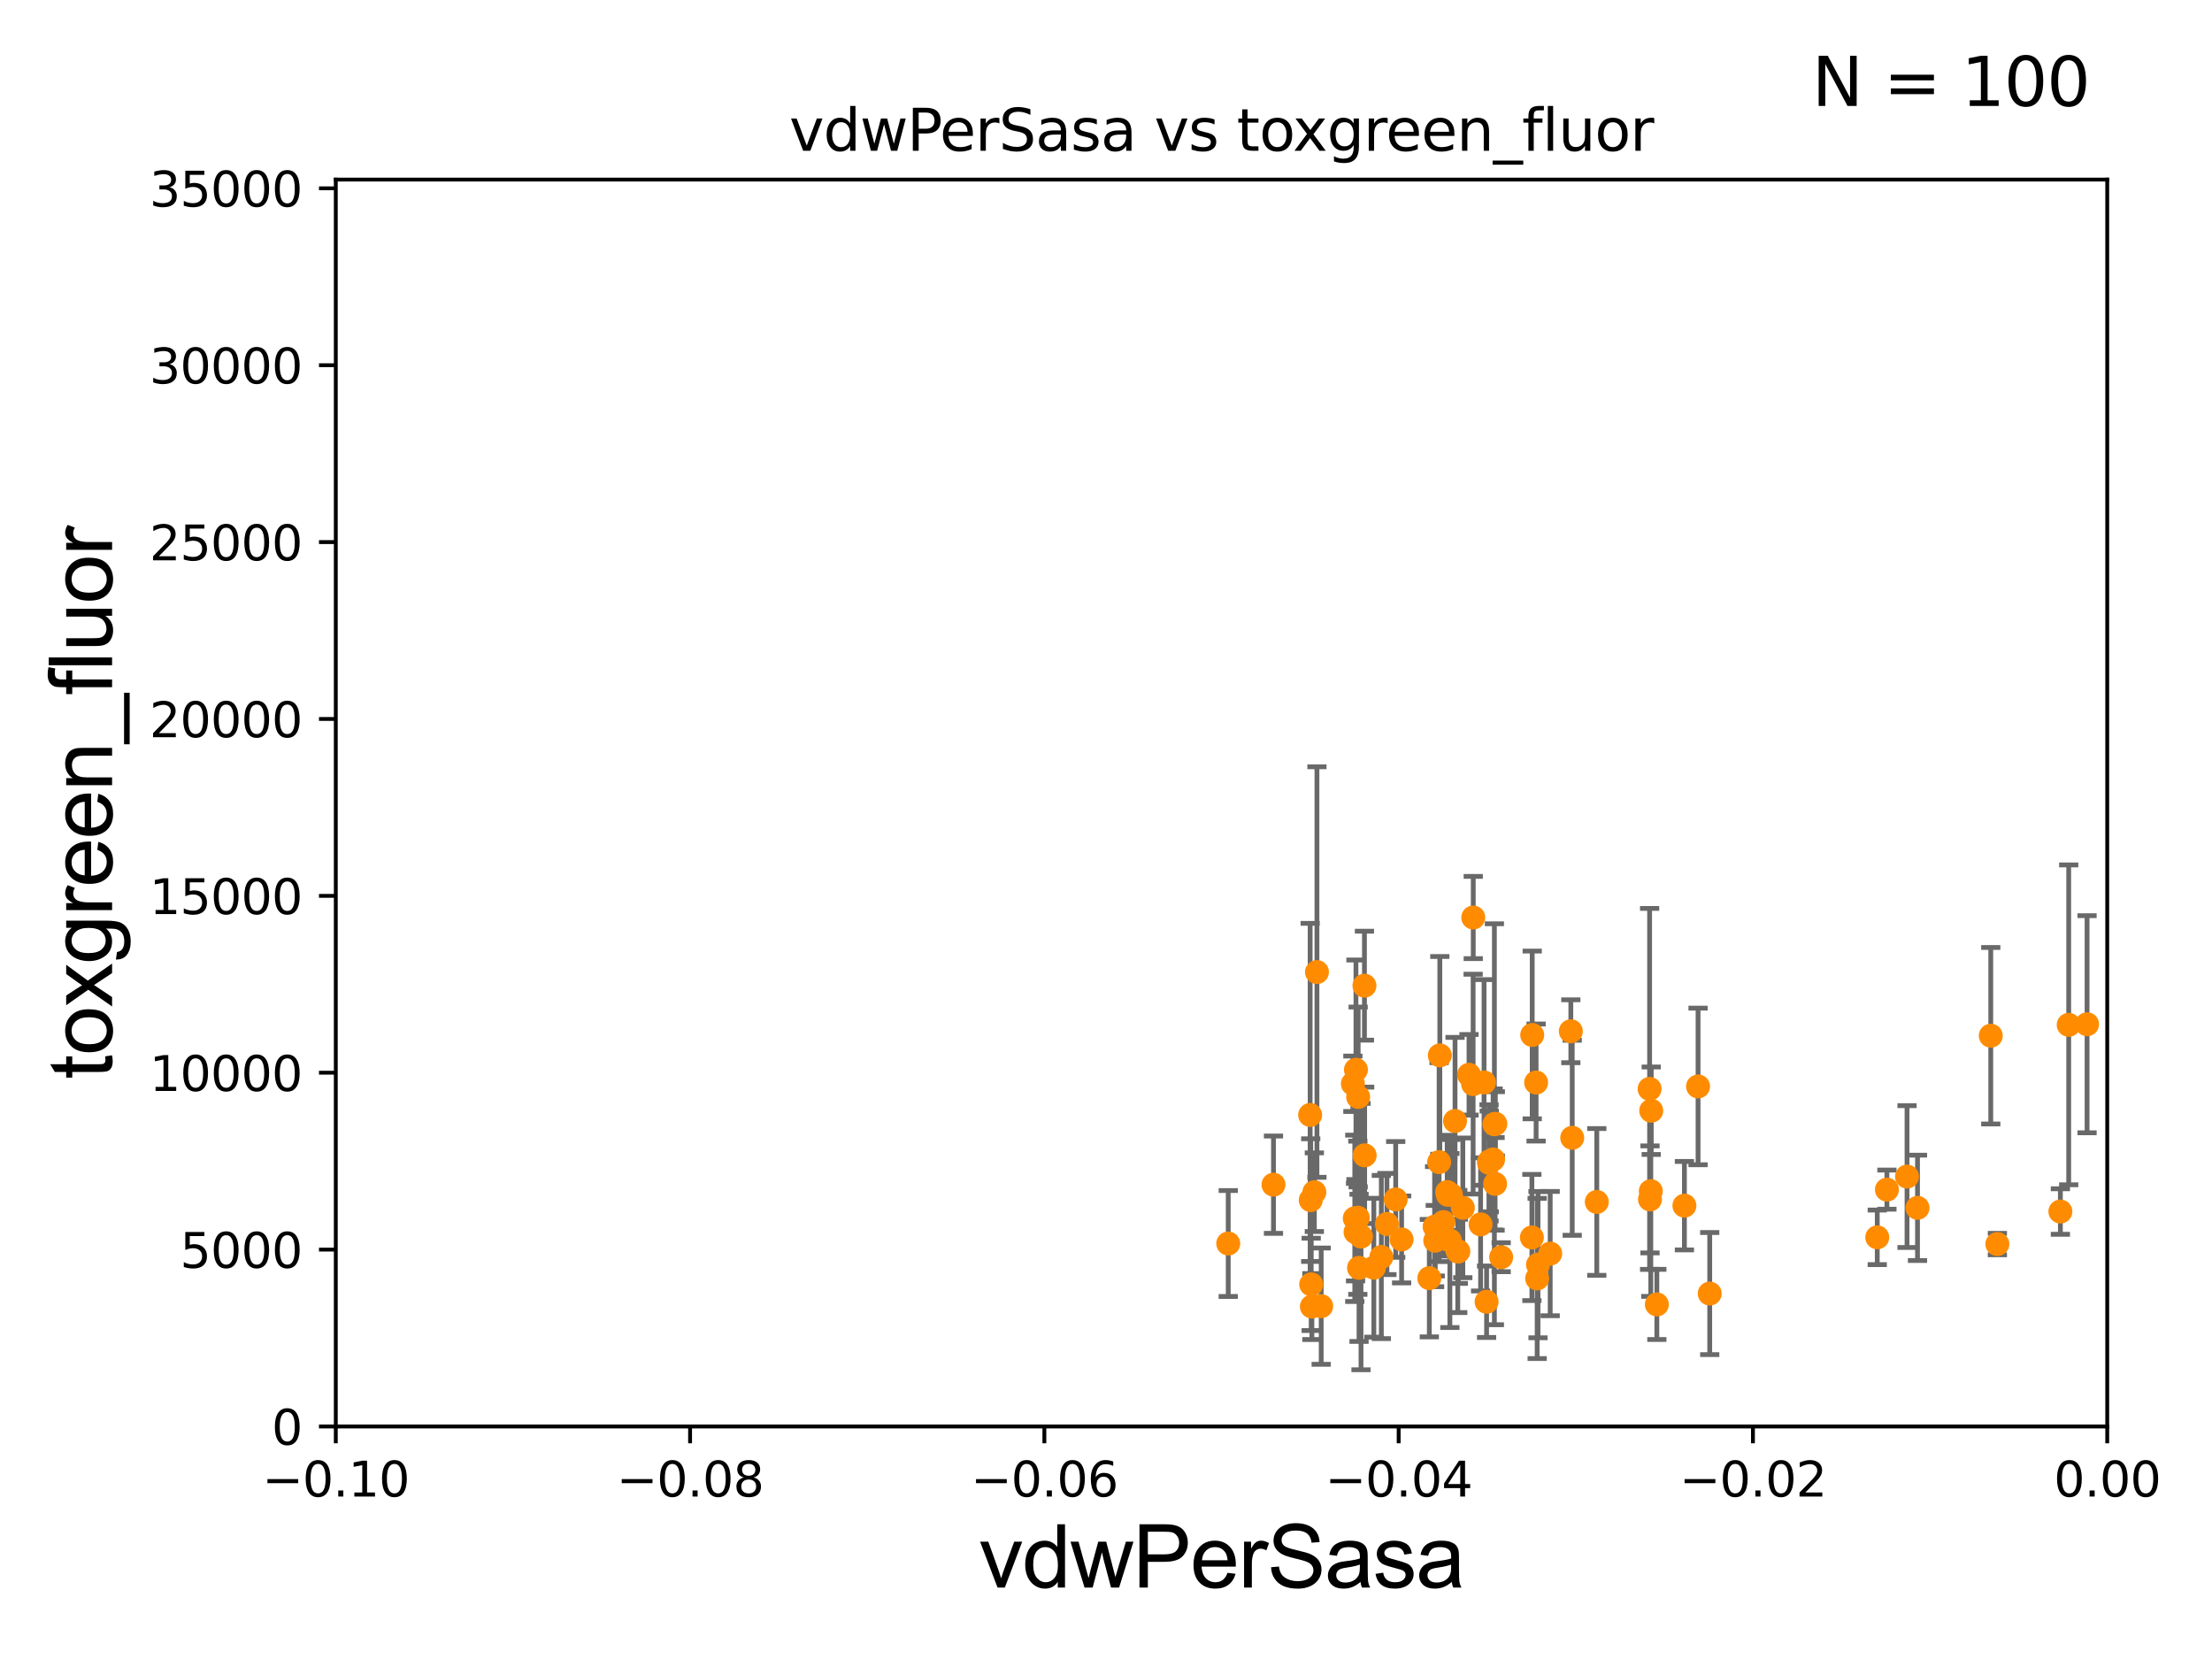 <?xml version="1.0" encoding="utf-8" standalone="no"?>
<!DOCTYPE svg PUBLIC "-//W3C//DTD SVG 1.1//EN"
  "http://www.w3.org/Graphics/SVG/1.1/DTD/svg11.dtd">
<svg xmlns:xlink="http://www.w3.org/1999/xlink" width="460.8pt" height="345.6pt" viewBox="0 0 460.8 345.6" xmlns="http://www.w3.org/2000/svg" version="1.1">
 <defs>
  <style type="text/css">*{stroke-linejoin: round; stroke-linecap: butt}</style>
 </defs>
 <g id="figure_1">
  <g id="patch_1">
   <path d="M 0 345.6 
L 460.8 345.6 
L 460.8 0 
L 0 0 
z
" style="fill: #ffffff"/>
  </g>
  <g id="axes_1">
   <g id="patch_2">
    <path d="M 69.95 297.16 
L 438.975 297.16 
L 438.975 37.411 
L 69.95 37.411 
z
" style="fill: #ffffff"/>
   </g>
   <g id="PathCollection_1">
    <defs>
     <path id="m1930cd2d0c" d="M 0 1.118 
C 0.297 1.118 0.581 1 0.791 0.791 
C 1 0.581 1.118 0.297 1.118 0 
C 1.118 -0.297 1 -0.581 0.791 -0.791 
C 0.581 -1 0.297 -1.118 0 -1.118 
C -0.297 -1.118 -0.581 -1 -0.791 -0.791 
C -1 -0.581 -1.118 -0.297 -1.118 0 
C -1.118 0.297 -1 0.581 -0.791 0.791 
C -0.581 1 -0.297 1.118 0 1.118 
z
" style="stroke: #ff8c00"/>
    </defs>
    <g clip-path="url(#p96fcae3d5c)">
     <use xlink:href="#m1930cd2d0c" x="665.092" y="272.345" style="fill: #ff8c00; stroke: #ff8c00"/>
     <use xlink:href="#m1930cd2d0c" x="282.386" y="256.681" style="fill: #ff8c00; stroke: #ff8c00"/>
     <use xlink:href="#m1930cd2d0c" x="306.879" y="225.845" style="fill: #ff8c00; stroke: #ff8c00"/>
     <use xlink:href="#m1930cd2d0c" x="474.122" y="260.756" style="fill: #ff8c00; stroke: #ff8c00"/>
     <use xlink:href="#m1930cd2d0c" x="672.069" y="256.842" style="fill: #ff8c00; stroke: #ff8c00"/>
     <use xlink:href="#m1930cd2d0c" x="282.859" y="253.678" style="fill: #ff8c00; stroke: #ff8c00"/>
     <use xlink:href="#m1930cd2d0c" x="442.747" y="246.646" style="fill: #ff8c00; stroke: #ff8c00"/>
     <use xlink:href="#m1930cd2d0c" x="310.232" y="241.954" style="fill: #ff8c00; stroke: #ff8c00"/>
     <use xlink:href="#m1930cd2d0c" x="322.934" y="261.146" style="fill: #ff8c00; stroke: #ff8c00"/>
     <use xlink:href="#m1930cd2d0c" x="283.113" y="264.12" style="fill: #ff8c00; stroke: #ff8c00"/>
     <use xlink:href="#m1930cd2d0c" x="319.121" y="257.788" style="fill: #ff8c00; stroke: #ff8c00"/>
     <use xlink:href="#m1930cd2d0c" x="13993.695" y="260.596" style="fill: #ff8c00; stroke: #ff8c00"/>
     <use xlink:href="#m1930cd2d0c" x="474.003" y="221.659" style="fill: #ff8c00; stroke: #ff8c00"/>
     <use xlink:href="#m1930cd2d0c" x="303.8" y="260.679" style="fill: #ff8c00; stroke: #ff8c00"/>
     <use xlink:href="#m1930cd2d0c" x="274.344" y="202.496" style="fill: #ff8c00; stroke: #ff8c00"/>
     <use xlink:href="#m1930cd2d0c" x="287.756" y="261.859" style="fill: #ff8c00; stroke: #ff8c00"/>
     <use xlink:href="#m1930cd2d0c" x="265.289" y="246.792" style="fill: #ff8c00; stroke: #ff8c00"/>
     <use xlink:href="#m1930cd2d0c" x="301.476" y="248.322" style="fill: #ff8c00; stroke: #ff8c00"/>
     <use xlink:href="#m1930cd2d0c" x="397.269" y="245.101" style="fill: #ff8c00; stroke: #ff8c00"/>
     <use xlink:href="#m1930cd2d0c" x="303.109" y="233.529" style="fill: #ff8c00; stroke: #ff8c00"/>
     <use xlink:href="#m1930cd2d0c" x="343.891" y="248.142" style="fill: #ff8c00; stroke: #ff8c00"/>
     <use xlink:href="#m1930cd2d0c" x="327.234" y="214.828" style="fill: #ff8c00; stroke: #ff8c00"/>
     <use xlink:href="#m1930cd2d0c" x="332.641" y="250.386" style="fill: #ff8c00; stroke: #ff8c00"/>
     <use xlink:href="#m1930cd2d0c" x="311.309" y="234.2" style="fill: #ff8c00; stroke: #ff8c00"/>
     <use xlink:href="#m1930cd2d0c" x="458.06" y="250.317" style="fill: #ff8c00; stroke: #ff8c00"/>
     <use xlink:href="#m1930cd2d0c" x="299.942" y="219.854" style="fill: #ff8c00; stroke: #ff8c00"/>
     <use xlink:href="#m1930cd2d0c" x="309.684" y="271.177" style="fill: #ff8c00; stroke: #ff8c00"/>
     <use xlink:href="#m1930cd2d0c" x="273.802" y="248.354" style="fill: #ff8c00; stroke: #ff8c00"/>
     <use xlink:href="#m1930cd2d0c" x="343.981" y="231.383" style="fill: #ff8c00; stroke: #ff8c00"/>
     <use xlink:href="#m1930cd2d0c" x="284.239" y="205.333" style="fill: #ff8c00; stroke: #ff8c00"/>
     <use xlink:href="#m1930cd2d0c" x="273.29" y="272.179" style="fill: #ff8c00; stroke: #ff8c00"/>
     <use xlink:href="#m1930cd2d0c" x="282.469" y="222.851" style="fill: #ff8c00; stroke: #ff8c00"/>
     <use xlink:href="#m1930cd2d0c" x="511.245" y="236.223" style="fill: #ff8c00; stroke: #ff8c00"/>
     <use xlink:href="#m1930cd2d0c" x="320.396" y="263.45" style="fill: #ff8c00; stroke: #ff8c00"/>
     <use xlink:href="#m1930cd2d0c" x="281.829" y="225.769" style="fill: #ff8c00; stroke: #ff8c00"/>
     <use xlink:href="#m1930cd2d0c" x="414.713" y="215.756" style="fill: #ff8c00; stroke: #ff8c00"/>
     <use xlink:href="#m1930cd2d0c" x="273.147" y="267.558" style="fill: #ff8c00; stroke: #ff8c00"/>
     <use xlink:href="#m1930cd2d0c" x="345.153" y="271.733" style="fill: #ff8c00; stroke: #ff8c00"/>
     <use xlink:href="#m1930cd2d0c" x="301.602" y="248.887" style="fill: #ff8c00; stroke: #ff8c00"/>
     <use xlink:href="#m1930cd2d0c" x="298.855" y="255.538" style="fill: #ff8c00; stroke: #ff8c00"/>
     <use xlink:href="#m1930cd2d0c" x="273.048" y="250.006" style="fill: #ff8c00; stroke: #ff8c00"/>
     <use xlink:href="#m1930cd2d0c" x="300.687" y="254.592" style="fill: #ff8c00; stroke: #ff8c00"/>
     <use xlink:href="#m1930cd2d0c" x="282.931" y="228.516" style="fill: #ff8c00; stroke: #ff8c00"/>
     <use xlink:href="#m1930cd2d0c" x="291.98" y="258.198" style="fill: #ff8c00; stroke: #ff8c00"/>
     <use xlink:href="#m1930cd2d0c" x="950.396" y="235.629" style="fill: #ff8c00; stroke: #ff8c00"/>
     <use xlink:href="#m1930cd2d0c" x="343.725" y="249.862" style="fill: #ff8c00; stroke: #ff8c00"/>
     <use xlink:href="#m1930cd2d0c" x="500.992" y="230.849" style="fill: #ff8c00; stroke: #ff8c00"/>
     <use xlink:href="#m1930cd2d0c" x="306.022" y="223.899" style="fill: #ff8c00; stroke: #ff8c00"/>
     <use xlink:href="#m1930cd2d0c" x="350.895" y="251.161" style="fill: #ff8c00; stroke: #ff8c00"/>
     <use xlink:href="#m1930cd2d0c" x="600.95" y="268.824" style="fill: #ff8c00; stroke: #ff8c00"/>
     <use xlink:href="#m1930cd2d0c" x="430.949" y="213.495" style="fill: #ff8c00; stroke: #ff8c00"/>
     <use xlink:href="#m1930cd2d0c" x="302.25" y="248.882" style="fill: #ff8c00; stroke: #ff8c00"/>
     <use xlink:href="#m1930cd2d0c" x="299.793" y="242.094" style="fill: #ff8c00; stroke: #ff8c00"/>
     <use xlink:href="#m1930cd2d0c" x="286.198" y="264.086" style="fill: #ff8c00; stroke: #ff8c00"/>
     <use xlink:href="#m1930cd2d0c" x="535.641" y="211.764" style="fill: #ff8c00; stroke: #ff8c00"/>
     <use xlink:href="#m1930cd2d0c" x="309.153" y="225.489" style="fill: #ff8c00; stroke: #ff8c00"/>
     <use xlink:href="#m1930cd2d0c" x="282.227" y="253.797" style="fill: #ff8c00; stroke: #ff8c00"/>
     <use xlink:href="#m1930cd2d0c" x="319.188" y="215.601" style="fill: #ff8c00; stroke: #ff8c00"/>
     <use xlink:href="#m1930cd2d0c" x="311.506" y="234.109" style="fill: #ff8c00; stroke: #ff8c00"/>
     <use xlink:href="#m1930cd2d0c" x="353.738" y="226.326" style="fill: #ff8c00; stroke: #ff8c00"/>
     <use xlink:href="#m1930cd2d0c" x="284.284" y="240.679" style="fill: #ff8c00; stroke: #ff8c00"/>
     <use xlink:href="#m1930cd2d0c" x="255.863" y="259.046" style="fill: #ff8c00; stroke: #ff8c00"/>
     <use xlink:href="#m1930cd2d0c" x="311.455" y="246.623" style="fill: #ff8c00; stroke: #ff8c00"/>
     <use xlink:href="#m1930cd2d0c" x="275.227" y="272.098" style="fill: #ff8c00; stroke: #ff8c00"/>
     <use xlink:href="#m1930cd2d0c" x="399.451" y="251.617" style="fill: #ff8c00; stroke: #ff8c00"/>
     <use xlink:href="#m1930cd2d0c" x="303.679" y="260.709" style="fill: #ff8c00; stroke: #ff8c00"/>
     <use xlink:href="#m1930cd2d0c" x="311.041" y="241.531" style="fill: #ff8c00; stroke: #ff8c00"/>
     <use xlink:href="#m1930cd2d0c" x="272.926" y="232.266" style="fill: #ff8c00; stroke: #ff8c00"/>
     <use xlink:href="#m1930cd2d0c" x="297.753" y="266.262" style="fill: #ff8c00; stroke: #ff8c00"/>
     <use xlink:href="#m1930cd2d0c" x="308.437" y="255.063" style="fill: #ff8c00; stroke: #ff8c00"/>
     <use xlink:href="#m1930cd2d0c" x="393.08" y="247.821" style="fill: #ff8c00; stroke: #ff8c00"/>
     <use xlink:href="#m1930cd2d0c" x="471.271" y="237.771" style="fill: #ff8c00; stroke: #ff8c00"/>
     <use xlink:href="#m1930cd2d0c" x="288.922" y="254.981" style="fill: #ff8c00; stroke: #ff8c00"/>
     <use xlink:href="#m1930cd2d0c" x="1257.104" y="235.889" style="fill: #ff8c00; stroke: #ff8c00"/>
     <use xlink:href="#m1930cd2d0c" x="591.2" y="266.676" style="fill: #ff8c00; stroke: #ff8c00"/>
     <use xlink:href="#m1930cd2d0c" x="628.99" y="251.131" style="fill: #ff8c00; stroke: #ff8c00"/>
     <use xlink:href="#m1930cd2d0c" x="356.167" y="269.472" style="fill: #ff8c00; stroke: #ff8c00"/>
     <use xlink:href="#m1930cd2d0c" x="306.906" y="191.134" style="fill: #ff8c00; stroke: #ff8c00"/>
     <use xlink:href="#m1930cd2d0c" x="310.194" y="242.248" style="fill: #ff8c00; stroke: #ff8c00"/>
     <use xlink:href="#m1930cd2d0c" x="319.999" y="225.511" style="fill: #ff8c00; stroke: #ff8c00"/>
     <use xlink:href="#m1930cd2d0c" x="508.544" y="232.152" style="fill: #ff8c00; stroke: #ff8c00"/>
     <use xlink:href="#m1930cd2d0c" x="312.721" y="261.901" style="fill: #ff8c00; stroke: #ff8c00"/>
     <use xlink:href="#m1930cd2d0c" x="667.878" y="256.539" style="fill: #ff8c00; stroke: #ff8c00"/>
     <use xlink:href="#m1930cd2d0c" x="304.733" y="251.611" style="fill: #ff8c00; stroke: #ff8c00"/>
     <use xlink:href="#m1930cd2d0c" x="320.22" y="266.327" style="fill: #ff8c00; stroke: #ff8c00"/>
     <use xlink:href="#m1930cd2d0c" x="462.926" y="236.923" style="fill: #ff8c00; stroke: #ff8c00"/>
     <use xlink:href="#m1930cd2d0c" x="327.522" y="237.021" style="fill: #ff8c00; stroke: #ff8c00"/>
     <use xlink:href="#m1930cd2d0c" x="416.09" y="259.164" style="fill: #ff8c00; stroke: #ff8c00"/>
     <use xlink:href="#m1930cd2d0c" x="298.987" y="258.457" style="fill: #ff8c00; stroke: #ff8c00"/>
     <use xlink:href="#m1930cd2d0c" x="429.215" y="252.383" style="fill: #ff8c00; stroke: #ff8c00"/>
     <use xlink:href="#m1930cd2d0c" x="546.588" y="261.854" style="fill: #ff8c00; stroke: #ff8c00"/>
     <use xlink:href="#m1930cd2d0c" x="468.505" y="249.127" style="fill: #ff8c00; stroke: #ff8c00"/>
     <use xlink:href="#m1930cd2d0c" x="391.067" y="257.759" style="fill: #ff8c00; stroke: #ff8c00"/>
     <use xlink:href="#m1930cd2d0c" x="290.751" y="249.864" style="fill: #ff8c00; stroke: #ff8c00"/>
     <use xlink:href="#m1930cd2d0c" x="537.278" y="257.985" style="fill: #ff8c00; stroke: #ff8c00"/>
     <use xlink:href="#m1930cd2d0c" x="302.036" y="258.424" style="fill: #ff8c00; stroke: #ff8c00"/>
     <use xlink:href="#m1930cd2d0c" x="542.388" y="236.99" style="fill: #ff8c00; stroke: #ff8c00"/>
     <use xlink:href="#m1930cd2d0c" x="343.642" y="226.84" style="fill: #ff8c00; stroke: #ff8c00"/>
     <use xlink:href="#m1930cd2d0c" x="283.523" y="257.602" style="fill: #ff8c00; stroke: #ff8c00"/>
     <use xlink:href="#m1930cd2d0c" x="434.772" y="213.369" style="fill: #ff8c00; stroke: #ff8c00"/>
    </g>
   </g>
   <g id="matplotlib.axis_1">
    <g id="xtick_1">
     <g id="line2d_1">
      <defs>
       <path id="m01dcf4efbc" d="M 0 0 
L 0 3.5 
" style="stroke: #000000; stroke-width: 0.8"/>
      </defs>
      <g>
       <use xlink:href="#m01dcf4efbc" x="69.95" y="297.16" style="stroke: #000000; stroke-width: 0.8"/>
      </g>
     </g>
     <g id="text_1">
      <!-- −0.10 -->
      <g transform="translate(54.627 311.758)scale(0.1 -0.1)">
       <defs>
        <path id="DejaVuSans-2212" d="M 678 2272 
L 4684 2272 
L 4684 1741 
L 678 1741 
L 678 2272 
z
" transform="scale(0.016)"/>
        <path id="DejaVuSans-30" d="M 2034 4250 
Q 1547 4250 1301 3770 
Q 1056 3291 1056 2328 
Q 1056 1369 1301 889 
Q 1547 409 2034 409 
Q 2525 409 2770 889 
Q 3016 1369 3016 2328 
Q 3016 3291 2770 3770 
Q 2525 4250 2034 4250 
z
M 2034 4750 
Q 2819 4750 3233 4129 
Q 3647 3509 3647 2328 
Q 3647 1150 3233 529 
Q 2819 -91 2034 -91 
Q 1250 -91 836 529 
Q 422 1150 422 2328 
Q 422 3509 836 4129 
Q 1250 4750 2034 4750 
z
" transform="scale(0.016)"/>
        <path id="DejaVuSans-2e" d="M 684 794 
L 1344 794 
L 1344 0 
L 684 0 
L 684 794 
z
" transform="scale(0.016)"/>
        <path id="DejaVuSans-31" d="M 794 531 
L 1825 531 
L 1825 4091 
L 703 3866 
L 703 4441 
L 1819 4666 
L 2450 4666 
L 2450 531 
L 3481 531 
L 3481 0 
L 794 0 
L 794 531 
z
" transform="scale(0.016)"/>
       </defs>
       <use xlink:href="#DejaVuSans-2212"/>
       <use xlink:href="#DejaVuSans-30" x="83.789"/>
       <use xlink:href="#DejaVuSans-2e" x="147.412"/>
       <use xlink:href="#DejaVuSans-31" x="179.199"/>
       <use xlink:href="#DejaVuSans-30" x="242.822"/>
      </g>
     </g>
    </g>
    <g id="xtick_2">
     <g id="line2d_2">
      <g>
       <use xlink:href="#m01dcf4efbc" x="143.755" y="297.16" style="stroke: #000000; stroke-width: 0.8"/>
      </g>
     </g>
     <g id="text_2">
      <!-- −0.08 -->
      <g transform="translate(128.432 311.758)scale(0.1 -0.1)">
       <defs>
        <path id="DejaVuSans-38" d="M 2034 2216 
Q 1584 2216 1326 1975 
Q 1069 1734 1069 1313 
Q 1069 891 1326 650 
Q 1584 409 2034 409 
Q 2484 409 2743 651 
Q 3003 894 3003 1313 
Q 3003 1734 2745 1975 
Q 2488 2216 2034 2216 
z
M 1403 2484 
Q 997 2584 770 2862 
Q 544 3141 544 3541 
Q 544 4100 942 4425 
Q 1341 4750 2034 4750 
Q 2731 4750 3128 4425 
Q 3525 4100 3525 3541 
Q 3525 3141 3298 2862 
Q 3072 2584 2669 2484 
Q 3125 2378 3379 2068 
Q 3634 1759 3634 1313 
Q 3634 634 3220 271 
Q 2806 -91 2034 -91 
Q 1263 -91 848 271 
Q 434 634 434 1313 
Q 434 1759 690 2068 
Q 947 2378 1403 2484 
z
M 1172 3481 
Q 1172 3119 1398 2916 
Q 1625 2713 2034 2713 
Q 2441 2713 2670 2916 
Q 2900 3119 2900 3481 
Q 2900 3844 2670 4047 
Q 2441 4250 2034 4250 
Q 1625 4250 1398 4047 
Q 1172 3844 1172 3481 
z
" transform="scale(0.016)"/>
       </defs>
       <use xlink:href="#DejaVuSans-2212"/>
       <use xlink:href="#DejaVuSans-30" x="83.789"/>
       <use xlink:href="#DejaVuSans-2e" x="147.412"/>
       <use xlink:href="#DejaVuSans-30" x="179.199"/>
       <use xlink:href="#DejaVuSans-38" x="242.822"/>
      </g>
     </g>
    </g>
    <g id="xtick_3">
     <g id="line2d_3">
      <g>
       <use xlink:href="#m01dcf4efbc" x="217.56" y="297.16" style="stroke: #000000; stroke-width: 0.8"/>
      </g>
     </g>
     <g id="text_3">
      <!-- −0.06 -->
      <g transform="translate(202.237 311.758)scale(0.1 -0.1)">
       <defs>
        <path id="DejaVuSans-36" d="M 2113 2584 
Q 1688 2584 1439 2293 
Q 1191 2003 1191 1497 
Q 1191 994 1439 701 
Q 1688 409 2113 409 
Q 2538 409 2786 701 
Q 3034 994 3034 1497 
Q 3034 2003 2786 2293 
Q 2538 2584 2113 2584 
z
M 3366 4563 
L 3366 3988 
Q 3128 4100 2886 4159 
Q 2644 4219 2406 4219 
Q 1781 4219 1451 3797 
Q 1122 3375 1075 2522 
Q 1259 2794 1537 2939 
Q 1816 3084 2150 3084 
Q 2853 3084 3261 2657 
Q 3669 2231 3669 1497 
Q 3669 778 3244 343 
Q 2819 -91 2113 -91 
Q 1303 -91 875 529 
Q 447 1150 447 2328 
Q 447 3434 972 4092 
Q 1497 4750 2381 4750 
Q 2619 4750 2861 4703 
Q 3103 4656 3366 4563 
z
" transform="scale(0.016)"/>
       </defs>
       <use xlink:href="#DejaVuSans-2212"/>
       <use xlink:href="#DejaVuSans-30" x="83.789"/>
       <use xlink:href="#DejaVuSans-2e" x="147.412"/>
       <use xlink:href="#DejaVuSans-30" x="179.199"/>
       <use xlink:href="#DejaVuSans-36" x="242.822"/>
      </g>
     </g>
    </g>
    <g id="xtick_4">
     <g id="line2d_4">
      <g>
       <use xlink:href="#m01dcf4efbc" x="291.365" y="297.16" style="stroke: #000000; stroke-width: 0.8"/>
      </g>
     </g>
     <g id="text_4">
      <!-- −0.04 -->
      <g transform="translate(276.042 311.758)scale(0.1 -0.1)">
       <defs>
        <path id="DejaVuSans-34" d="M 2419 4116 
L 825 1625 
L 2419 1625 
L 2419 4116 
z
M 2253 4666 
L 3047 4666 
L 3047 1625 
L 3713 1625 
L 3713 1100 
L 3047 1100 
L 3047 0 
L 2419 0 
L 2419 1100 
L 313 1100 
L 313 1709 
L 2253 4666 
z
" transform="scale(0.016)"/>
       </defs>
       <use xlink:href="#DejaVuSans-2212"/>
       <use xlink:href="#DejaVuSans-30" x="83.789"/>
       <use xlink:href="#DejaVuSans-2e" x="147.412"/>
       <use xlink:href="#DejaVuSans-30" x="179.199"/>
       <use xlink:href="#DejaVuSans-34" x="242.822"/>
      </g>
     </g>
    </g>
    <g id="xtick_5">
     <g id="line2d_5">
      <g>
       <use xlink:href="#m01dcf4efbc" x="365.17" y="297.16" style="stroke: #000000; stroke-width: 0.8"/>
      </g>
     </g>
     <g id="text_5">
      <!-- −0.02 -->
      <g transform="translate(349.847 311.758)scale(0.1 -0.1)">
       <defs>
        <path id="DejaVuSans-32" d="M 1228 531 
L 3431 531 
L 3431 0 
L 469 0 
L 469 531 
Q 828 903 1448 1529 
Q 2069 2156 2228 2338 
Q 2531 2678 2651 2914 
Q 2772 3150 2772 3378 
Q 2772 3750 2511 3984 
Q 2250 4219 1831 4219 
Q 1534 4219 1204 4116 
Q 875 4013 500 3803 
L 500 4441 
Q 881 4594 1212 4672 
Q 1544 4750 1819 4750 
Q 2544 4750 2975 4387 
Q 3406 4025 3406 3419 
Q 3406 3131 3298 2873 
Q 3191 2616 2906 2266 
Q 2828 2175 2409 1742 
Q 1991 1309 1228 531 
z
" transform="scale(0.016)"/>
       </defs>
       <use xlink:href="#DejaVuSans-2212"/>
       <use xlink:href="#DejaVuSans-30" x="83.789"/>
       <use xlink:href="#DejaVuSans-2e" x="147.412"/>
       <use xlink:href="#DejaVuSans-30" x="179.199"/>
       <use xlink:href="#DejaVuSans-32" x="242.822"/>
      </g>
     </g>
    </g>
    <g id="xtick_6">
     <g id="line2d_6">
      <g>
       <use xlink:href="#m01dcf4efbc" x="438.975" y="297.16" style="stroke: #000000; stroke-width: 0.8"/>
      </g>
     </g>
     <g id="text_6">
      <!-- 0.00 -->
      <g transform="translate(427.842 311.758)scale(0.1 -0.1)">
       <use xlink:href="#DejaVuSans-30"/>
       <use xlink:href="#DejaVuSans-2e" x="63.623"/>
       <use xlink:href="#DejaVuSans-30" x="95.41"/>
       <use xlink:href="#DejaVuSans-30" x="159.033"/>
      </g>
     </g>
    </g>
    <g id="text_7">
     <!-- vdwPerSasa -->
     <g transform="translate(203.94 330.722)scale(0.18 -0.18)">
      <defs>
       <path id="ArialMT-76" d="M 1344 0 
L 81 3319 
L 675 3319 
L 1388 1331 
Q 1503 1009 1600 663 
Q 1675 925 1809 1294 
L 2547 3319 
L 3125 3319 
L 1869 0 
L 1344 0 
z
" transform="scale(0.016)"/>
       <path id="ArialMT-64" d="M 2575 0 
L 2575 419 
Q 2259 -75 1647 -75 
Q 1250 -75 917 144 
Q 584 363 401 755 
Q 219 1147 219 1656 
Q 219 2153 384 2558 
Q 550 2963 881 3178 
Q 1213 3394 1622 3394 
Q 1922 3394 2156 3267 
Q 2391 3141 2538 2938 
L 2538 4581 
L 3097 4581 
L 3097 0 
L 2575 0 
z
M 797 1656 
Q 797 1019 1065 703 
Q 1334 388 1700 388 
Q 2069 388 2326 689 
Q 2584 991 2584 1609 
Q 2584 2291 2321 2609 
Q 2059 2928 1675 2928 
Q 1300 2928 1048 2622 
Q 797 2316 797 1656 
z
" transform="scale(0.016)"/>
       <path id="ArialMT-77" d="M 1034 0 
L 19 3319 
L 600 3319 
L 1128 1403 
L 1325 691 
Q 1338 744 1497 1375 
L 2025 3319 
L 2603 3319 
L 3100 1394 
L 3266 759 
L 3456 1400 
L 4025 3319 
L 4572 3319 
L 3534 0 
L 2950 0 
L 2422 1988 
L 2294 2553 
L 1622 0 
L 1034 0 
z
" transform="scale(0.016)"/>
       <path id="ArialMT-50" d="M 494 0 
L 494 4581 
L 2222 4581 
Q 2678 4581 2919 4538 
Q 3256 4481 3484 4323 
Q 3713 4166 3852 3881 
Q 3991 3597 3991 3256 
Q 3991 2672 3619 2267 
Q 3247 1863 2275 1863 
L 1100 1863 
L 1100 0 
L 494 0 
z
M 1100 2403 
L 2284 2403 
Q 2872 2403 3119 2622 
Q 3366 2841 3366 3238 
Q 3366 3525 3220 3729 
Q 3075 3934 2838 4000 
Q 2684 4041 2272 4041 
L 1100 4041 
L 1100 2403 
z
" transform="scale(0.016)"/>
       <path id="ArialMT-65" d="M 2694 1069 
L 3275 997 
Q 3138 488 2766 206 
Q 2394 -75 1816 -75 
Q 1088 -75 661 373 
Q 234 822 234 1631 
Q 234 2469 665 2931 
Q 1097 3394 1784 3394 
Q 2450 3394 2872 2941 
Q 3294 2488 3294 1666 
Q 3294 1616 3291 1516 
L 816 1516 
Q 847 969 1125 678 
Q 1403 388 1819 388 
Q 2128 388 2347 550 
Q 2566 713 2694 1069 
z
M 847 1978 
L 2700 1978 
Q 2663 2397 2488 2606 
Q 2219 2931 1791 2931 
Q 1403 2931 1139 2672 
Q 875 2413 847 1978 
z
" transform="scale(0.016)"/>
       <path id="ArialMT-72" d="M 416 0 
L 416 3319 
L 922 3319 
L 922 2816 
Q 1116 3169 1280 3281 
Q 1444 3394 1641 3394 
Q 1925 3394 2219 3213 
L 2025 2691 
Q 1819 2813 1613 2813 
Q 1428 2813 1281 2702 
Q 1134 2591 1072 2394 
Q 978 2094 978 1738 
L 978 0 
L 416 0 
z
" transform="scale(0.016)"/>
       <path id="ArialMT-53" d="M 288 1472 
L 859 1522 
Q 900 1178 1048 958 
Q 1197 738 1509 602 
Q 1822 466 2213 466 
Q 2559 466 2825 569 
Q 3091 672 3220 851 
Q 3350 1031 3350 1244 
Q 3350 1459 3225 1620 
Q 3100 1781 2813 1891 
Q 2628 1963 1997 2114 
Q 1366 2266 1113 2400 
Q 784 2572 623 2826 
Q 463 3081 463 3397 
Q 463 3744 659 4045 
Q 856 4347 1234 4503 
Q 1613 4659 2075 4659 
Q 2584 4659 2973 4495 
Q 3363 4331 3572 4012 
Q 3781 3694 3797 3291 
L 3216 3247 
Q 3169 3681 2898 3903 
Q 2628 4125 2100 4125 
Q 1550 4125 1298 3923 
Q 1047 3722 1047 3438 
Q 1047 3191 1225 3031 
Q 1400 2872 2139 2705 
Q 2878 2538 3153 2413 
Q 3553 2228 3743 1945 
Q 3934 1663 3934 1294 
Q 3934 928 3725 604 
Q 3516 281 3123 101 
Q 2731 -78 2241 -78 
Q 1619 -78 1198 103 
Q 778 284 539 648 
Q 300 1013 288 1472 
z
" transform="scale(0.016)"/>
       <path id="ArialMT-61" d="M 2588 409 
Q 2275 144 1986 34 
Q 1697 -75 1366 -75 
Q 819 -75 525 192 
Q 231 459 231 875 
Q 231 1119 342 1320 
Q 453 1522 633 1644 
Q 813 1766 1038 1828 
Q 1203 1872 1538 1913 
Q 2219 1994 2541 2106 
Q 2544 2222 2544 2253 
Q 2544 2597 2384 2738 
Q 2169 2928 1744 2928 
Q 1347 2928 1158 2789 
Q 969 2650 878 2297 
L 328 2372 
Q 403 2725 575 2942 
Q 747 3159 1072 3276 
Q 1397 3394 1825 3394 
Q 2250 3394 2515 3294 
Q 2781 3194 2906 3042 
Q 3031 2891 3081 2659 
Q 3109 2516 3109 2141 
L 3109 1391 
Q 3109 606 3145 398 
Q 3181 191 3288 0 
L 2700 0 
Q 2613 175 2588 409 
z
M 2541 1666 
Q 2234 1541 1622 1453 
Q 1275 1403 1131 1340 
Q 988 1278 909 1158 
Q 831 1038 831 891 
Q 831 666 1001 516 
Q 1172 366 1500 366 
Q 1825 366 2078 508 
Q 2331 650 2450 897 
Q 2541 1088 2541 1459 
L 2541 1666 
z
" transform="scale(0.016)"/>
       <path id="ArialMT-73" d="M 197 991 
L 753 1078 
Q 800 744 1014 566 
Q 1228 388 1613 388 
Q 2000 388 2187 545 
Q 2375 703 2375 916 
Q 2375 1106 2209 1216 
Q 2094 1291 1634 1406 
Q 1016 1563 777 1677 
Q 538 1791 414 1992 
Q 291 2194 291 2438 
Q 291 2659 392 2848 
Q 494 3038 669 3163 
Q 800 3259 1026 3326 
Q 1253 3394 1513 3394 
Q 1903 3394 2198 3281 
Q 2494 3169 2634 2976 
Q 2775 2784 2828 2463 
L 2278 2388 
Q 2241 2644 2061 2787 
Q 1881 2931 1553 2931 
Q 1166 2931 1000 2803 
Q 834 2675 834 2503 
Q 834 2394 903 2306 
Q 972 2216 1119 2156 
Q 1203 2125 1616 2013 
Q 2213 1853 2448 1751 
Q 2684 1650 2818 1456 
Q 2953 1263 2953 975 
Q 2953 694 2789 445 
Q 2625 197 2315 61 
Q 2006 -75 1616 -75 
Q 969 -75 630 194 
Q 291 463 197 991 
z
" transform="scale(0.016)"/>
      </defs>
      <use xlink:href="#ArialMT-76"/>
      <use xlink:href="#ArialMT-64" x="50"/>
      <use xlink:href="#ArialMT-77" x="105.615"/>
      <use xlink:href="#ArialMT-50" x="177.832"/>
      <use xlink:href="#ArialMT-65" x="244.531"/>
      <use xlink:href="#ArialMT-72" x="300.146"/>
      <use xlink:href="#ArialMT-53" x="333.447"/>
      <use xlink:href="#ArialMT-61" x="400.146"/>
      <use xlink:href="#ArialMT-73" x="455.762"/>
      <use xlink:href="#ArialMT-61" x="505.762"/>
     </g>
    </g>
   </g>
   <g id="matplotlib.axis_2">
    <g id="ytick_1">
     <g id="line2d_7">
      <defs>
       <path id="m94a55aa182" d="M 0 0 
L -3.5 0 
" style="stroke: #000000; stroke-width: 0.8"/>
      </defs>
      <g>
       <use xlink:href="#m94a55aa182" x="69.95" y="297.16" style="stroke: #000000; stroke-width: 0.8"/>
      </g>
     </g>
     <g id="text_8">
      <!-- 0 -->
      <g transform="translate(56.587 300.959)scale(0.1 -0.1)">
       <use xlink:href="#DejaVuSans-30"/>
      </g>
     </g>
    </g>
    <g id="ytick_2">
     <g id="line2d_8">
      <g>
       <use xlink:href="#m94a55aa182" x="69.95" y="260.313" style="stroke: #000000; stroke-width: 0.8"/>
      </g>
     </g>
     <g id="text_9">
      <!-- 5000 -->
      <g transform="translate(37.5 264.112)scale(0.1 -0.1)">
       <defs>
        <path id="DejaVuSans-35" d="M 691 4666 
L 3169 4666 
L 3169 4134 
L 1269 4134 
L 1269 2991 
Q 1406 3038 1543 3061 
Q 1681 3084 1819 3084 
Q 2600 3084 3056 2656 
Q 3513 2228 3513 1497 
Q 3513 744 3044 326 
Q 2575 -91 1722 -91 
Q 1428 -91 1123 -41 
Q 819 9 494 109 
L 494 744 
Q 775 591 1075 516 
Q 1375 441 1709 441 
Q 2250 441 2565 725 
Q 2881 1009 2881 1497 
Q 2881 1984 2565 2268 
Q 2250 2553 1709 2553 
Q 1456 2553 1204 2497 
Q 953 2441 691 2322 
L 691 4666 
z
" transform="scale(0.016)"/>
       </defs>
       <use xlink:href="#DejaVuSans-35"/>
       <use xlink:href="#DejaVuSans-30" x="63.623"/>
       <use xlink:href="#DejaVuSans-30" x="127.246"/>
       <use xlink:href="#DejaVuSans-30" x="190.869"/>
      </g>
     </g>
    </g>
    <g id="ytick_3">
     <g id="line2d_9">
      <g>
       <use xlink:href="#m94a55aa182" x="69.95" y="223.467" style="stroke: #000000; stroke-width: 0.8"/>
      </g>
     </g>
     <g id="text_10">
      <!-- 10000 -->
      <g transform="translate(31.137 227.266)scale(0.1 -0.1)">
       <use xlink:href="#DejaVuSans-31"/>
       <use xlink:href="#DejaVuSans-30" x="63.623"/>
       <use xlink:href="#DejaVuSans-30" x="127.246"/>
       <use xlink:href="#DejaVuSans-30" x="190.869"/>
       <use xlink:href="#DejaVuSans-30" x="254.492"/>
      </g>
     </g>
    </g>
    <g id="ytick_4">
     <g id="line2d_10">
      <g>
       <use xlink:href="#m94a55aa182" x="69.95" y="186.62" style="stroke: #000000; stroke-width: 0.8"/>
      </g>
     </g>
     <g id="text_11">
      <!-- 15000 -->
      <g transform="translate(31.137 190.419)scale(0.1 -0.1)">
       <use xlink:href="#DejaVuSans-31"/>
       <use xlink:href="#DejaVuSans-35" x="63.623"/>
       <use xlink:href="#DejaVuSans-30" x="127.246"/>
       <use xlink:href="#DejaVuSans-30" x="190.869"/>
       <use xlink:href="#DejaVuSans-30" x="254.492"/>
      </g>
     </g>
    </g>
    <g id="ytick_5">
     <g id="line2d_11">
      <g>
       <use xlink:href="#m94a55aa182" x="69.95" y="149.773" style="stroke: #000000; stroke-width: 0.8"/>
      </g>
     </g>
     <g id="text_12">
      <!-- 20000 -->
      <g transform="translate(31.137 153.572)scale(0.1 -0.1)">
       <use xlink:href="#DejaVuSans-32"/>
       <use xlink:href="#DejaVuSans-30" x="63.623"/>
       <use xlink:href="#DejaVuSans-30" x="127.246"/>
       <use xlink:href="#DejaVuSans-30" x="190.869"/>
       <use xlink:href="#DejaVuSans-30" x="254.492"/>
      </g>
     </g>
    </g>
    <g id="ytick_6">
     <g id="line2d_12">
      <g>
       <use xlink:href="#m94a55aa182" x="69.95" y="112.926" style="stroke: #000000; stroke-width: 0.8"/>
      </g>
     </g>
     <g id="text_13">
      <!-- 25000 -->
      <g transform="translate(31.137 116.726)scale(0.1 -0.1)">
       <use xlink:href="#DejaVuSans-32"/>
       <use xlink:href="#DejaVuSans-35" x="63.623"/>
       <use xlink:href="#DejaVuSans-30" x="127.246"/>
       <use xlink:href="#DejaVuSans-30" x="190.869"/>
       <use xlink:href="#DejaVuSans-30" x="254.492"/>
      </g>
     </g>
    </g>
    <g id="ytick_7">
     <g id="line2d_13">
      <g>
       <use xlink:href="#m94a55aa182" x="69.95" y="76.08" style="stroke: #000000; stroke-width: 0.8"/>
      </g>
     </g>
     <g id="text_14">
      <!-- 30000 -->
      <g transform="translate(31.137 79.879)scale(0.1 -0.1)">
       <defs>
        <path id="DejaVuSans-33" d="M 2597 2516 
Q 3050 2419 3304 2112 
Q 3559 1806 3559 1356 
Q 3559 666 3084 287 
Q 2609 -91 1734 -91 
Q 1441 -91 1130 -33 
Q 819 25 488 141 
L 488 750 
Q 750 597 1062 519 
Q 1375 441 1716 441 
Q 2309 441 2620 675 
Q 2931 909 2931 1356 
Q 2931 1769 2642 2001 
Q 2353 2234 1838 2234 
L 1294 2234 
L 1294 2753 
L 1863 2753 
Q 2328 2753 2575 2939 
Q 2822 3125 2822 3475 
Q 2822 3834 2567 4026 
Q 2313 4219 1838 4219 
Q 1578 4219 1281 4162 
Q 984 4106 628 3988 
L 628 4550 
Q 988 4650 1302 4700 
Q 1616 4750 1894 4750 
Q 2613 4750 3031 4423 
Q 3450 4097 3450 3541 
Q 3450 3153 3228 2886 
Q 3006 2619 2597 2516 
z
" transform="scale(0.016)"/>
       </defs>
       <use xlink:href="#DejaVuSans-33"/>
       <use xlink:href="#DejaVuSans-30" x="63.623"/>
       <use xlink:href="#DejaVuSans-30" x="127.246"/>
       <use xlink:href="#DejaVuSans-30" x="190.869"/>
       <use xlink:href="#DejaVuSans-30" x="254.492"/>
      </g>
     </g>
    </g>
    <g id="ytick_8">
     <g id="line2d_14">
      <g>
       <use xlink:href="#m94a55aa182" x="69.95" y="39.233" style="stroke: #000000; stroke-width: 0.8"/>
      </g>
     </g>
     <g id="text_15">
      <!-- 35000 -->
      <g transform="translate(31.137 43.032)scale(0.1 -0.1)">
       <use xlink:href="#DejaVuSans-33"/>
       <use xlink:href="#DejaVuSans-35" x="63.623"/>
       <use xlink:href="#DejaVuSans-30" x="127.246"/>
       <use xlink:href="#DejaVuSans-30" x="190.869"/>
       <use xlink:href="#DejaVuSans-30" x="254.492"/>
      </g>
     </g>
    </g>
    <g id="text_16">
     <!-- toxgreen_fluor -->
     <g transform="translate(23.349 224.818)rotate(-90)scale(0.18 -0.18)">
      <defs>
       <path id="ArialMT-74" d="M 1650 503 
L 1731 6 
Q 1494 -44 1306 -44 
Q 1000 -44 831 53 
Q 663 150 594 308 
Q 525 466 525 972 
L 525 2881 
L 113 2881 
L 113 3319 
L 525 3319 
L 525 4141 
L 1084 4478 
L 1084 3319 
L 1650 3319 
L 1650 2881 
L 1084 2881 
L 1084 941 
Q 1084 700 1114 631 
Q 1144 563 1211 522 
Q 1278 481 1403 481 
Q 1497 481 1650 503 
z
" transform="scale(0.016)"/>
       <path id="ArialMT-6f" d="M 213 1659 
Q 213 2581 725 3025 
Q 1153 3394 1769 3394 
Q 2453 3394 2887 2945 
Q 3322 2497 3322 1706 
Q 3322 1066 3130 698 
Q 2938 331 2570 128 
Q 2203 -75 1769 -75 
Q 1072 -75 642 372 
Q 213 819 213 1659 
z
M 791 1659 
Q 791 1022 1069 705 
Q 1347 388 1769 388 
Q 2188 388 2466 706 
Q 2744 1025 2744 1678 
Q 2744 2294 2464 2611 
Q 2184 2928 1769 2928 
Q 1347 2928 1069 2612 
Q 791 2297 791 1659 
z
" transform="scale(0.016)"/>
       <path id="ArialMT-78" d="M 47 0 
L 1259 1725 
L 138 3319 
L 841 3319 
L 1350 2541 
Q 1494 2319 1581 2169 
Q 1719 2375 1834 2534 
L 2394 3319 
L 3066 3319 
L 1919 1756 
L 3153 0 
L 2463 0 
L 1781 1031 
L 1600 1309 
L 728 0 
L 47 0 
z
" transform="scale(0.016)"/>
       <path id="ArialMT-67" d="M 319 -275 
L 866 -356 
Q 900 -609 1056 -725 
Q 1266 -881 1628 -881 
Q 2019 -881 2231 -725 
Q 2444 -569 2519 -288 
Q 2563 -116 2559 434 
Q 2191 0 1641 0 
Q 956 0 581 494 
Q 206 988 206 1678 
Q 206 2153 378 2554 
Q 550 2956 876 3175 
Q 1203 3394 1644 3394 
Q 2231 3394 2613 2919 
L 2613 3319 
L 3131 3319 
L 3131 450 
Q 3131 -325 2973 -648 
Q 2816 -972 2473 -1159 
Q 2131 -1347 1631 -1347 
Q 1038 -1347 672 -1080 
Q 306 -813 319 -275 
z
M 784 1719 
Q 784 1066 1043 766 
Q 1303 466 1694 466 
Q 2081 466 2343 764 
Q 2606 1063 2606 1700 
Q 2606 2309 2336 2618 
Q 2066 2928 1684 2928 
Q 1309 2928 1046 2623 
Q 784 2319 784 1719 
z
" transform="scale(0.016)"/>
       <path id="ArialMT-6e" d="M 422 0 
L 422 3319 
L 928 3319 
L 928 2847 
Q 1294 3394 1984 3394 
Q 2284 3394 2536 3286 
Q 2788 3178 2913 3003 
Q 3038 2828 3088 2588 
Q 3119 2431 3119 2041 
L 3119 0 
L 2556 0 
L 2556 2019 
Q 2556 2363 2490 2533 
Q 2425 2703 2258 2804 
Q 2091 2906 1866 2906 
Q 1506 2906 1245 2678 
Q 984 2450 984 1813 
L 984 0 
L 422 0 
z
" transform="scale(0.016)"/>
       <path id="ArialMT-5f" d="M -97 -1272 
L -97 -866 
L 3631 -866 
L 3631 -1272 
L -97 -1272 
z
" transform="scale(0.016)"/>
       <path id="ArialMT-66" d="M 556 0 
L 556 2881 
L 59 2881 
L 59 3319 
L 556 3319 
L 556 3672 
Q 556 4006 616 4169 
Q 697 4388 901 4523 
Q 1106 4659 1475 4659 
Q 1713 4659 2000 4603 
L 1916 4113 
Q 1741 4144 1584 4144 
Q 1328 4144 1222 4034 
Q 1116 3925 1116 3625 
L 1116 3319 
L 1763 3319 
L 1763 2881 
L 1116 2881 
L 1116 0 
L 556 0 
z
" transform="scale(0.016)"/>
       <path id="ArialMT-6c" d="M 409 0 
L 409 4581 
L 972 4581 
L 972 0 
L 409 0 
z
" transform="scale(0.016)"/>
       <path id="ArialMT-75" d="M 2597 0 
L 2597 488 
Q 2209 -75 1544 -75 
Q 1250 -75 995 37 
Q 741 150 617 320 
Q 494 491 444 738 
Q 409 903 409 1263 
L 409 3319 
L 972 3319 
L 972 1478 
Q 972 1038 1006 884 
Q 1059 663 1231 536 
Q 1403 409 1656 409 
Q 1909 409 2131 539 
Q 2353 669 2445 892 
Q 2538 1116 2538 1541 
L 2538 3319 
L 3100 3319 
L 3100 0 
L 2597 0 
z
" transform="scale(0.016)"/>
      </defs>
      <use xlink:href="#ArialMT-74"/>
      <use xlink:href="#ArialMT-6f" x="27.783"/>
      <use xlink:href="#ArialMT-78" x="83.398"/>
      <use xlink:href="#ArialMT-67" x="133.398"/>
      <use xlink:href="#ArialMT-72" x="189.014"/>
      <use xlink:href="#ArialMT-65" x="222.314"/>
      <use xlink:href="#ArialMT-65" x="277.93"/>
      <use xlink:href="#ArialMT-6e" x="333.545"/>
      <use xlink:href="#ArialMT-5f" x="389.16"/>
      <use xlink:href="#ArialMT-66" x="444.775"/>
      <use xlink:href="#ArialMT-6c" x="472.559"/>
      <use xlink:href="#ArialMT-75" x="494.775"/>
      <use xlink:href="#ArialMT-6f" x="550.391"/>
      <use xlink:href="#ArialMT-72" x="606.006"/>
     </g>
    </g>
   </g>
   <g id="LineCollection_1">
    <path clip-path="url(#p96fcae3d5c)" style="fill: none; stroke: #696969"/>
    <path d="M 282.386 266.84 
L 282.386 246.523 
" clip-path="url(#p96fcae3d5c)" style="fill: none; stroke: #696969"/>
    <path d="M 306.879 248.739 
L 306.879 202.95 
" clip-path="url(#p96fcae3d5c)" style="fill: none; stroke: #696969"/>
    <path clip-path="url(#p96fcae3d5c)" style="fill: none; stroke: #696969"/>
    <path clip-path="url(#p96fcae3d5c)" style="fill: none; stroke: #696969"/>
    <path d="M 282.859 269.634 
L 282.859 237.722 
" clip-path="url(#p96fcae3d5c)" style="fill: none; stroke: #696969"/>
    <path d="M 442.747 259.178 
L 442.747 234.115 
" clip-path="url(#p96fcae3d5c)" style="fill: none; stroke: #696969"/>
    <path d="M 310.232 252.443 
L 310.232 231.465 
" clip-path="url(#p96fcae3d5c)" style="fill: none; stroke: #696969"/>
    <path d="M 322.934 274.092 
L 322.934 248.199 
" clip-path="url(#p96fcae3d5c)" style="fill: none; stroke: #696969"/>
    <path d="M 283.113 279.447 
L 283.113 248.792 
" clip-path="url(#p96fcae3d5c)" style="fill: none; stroke: #696969"/>
    <path d="M 319.121 270.931 
L 319.121 244.645 
" clip-path="url(#p96fcae3d5c)" style="fill: none; stroke: #696969"/>
    <path clip-path="url(#p96fcae3d5c)" style="fill: none; stroke: #696969"/>
    <path clip-path="url(#p96fcae3d5c)" style="fill: none; stroke: #696969"/>
    <path d="M 303.8 267.358 
L 303.8 254 
" clip-path="url(#p96fcae3d5c)" style="fill: none; stroke: #696969"/>
    <path d="M 274.344 245.254 
L 274.344 159.739 
" clip-path="url(#p96fcae3d5c)" style="fill: none; stroke: #696969"/>
    <path d="M 287.756 278.856 
L 287.756 244.861 
" clip-path="url(#p96fcae3d5c)" style="fill: none; stroke: #696969"/>
    <path d="M 265.289 256.93 
L 265.289 236.653 
" clip-path="url(#p96fcae3d5c)" style="fill: none; stroke: #696969"/>
    <path d="M 301.476 260.136 
L 301.476 236.508 
" clip-path="url(#p96fcae3d5c)" style="fill: none; stroke: #696969"/>
    <path d="M 397.269 259.877 
L 397.269 230.325 
" clip-path="url(#p96fcae3d5c)" style="fill: none; stroke: #696969"/>
    <path d="M 303.109 250.95 
L 303.109 216.107 
" clip-path="url(#p96fcae3d5c)" style="fill: none; stroke: #696969"/>
    <path d="M 343.891 270.058 
L 343.891 226.225 
" clip-path="url(#p96fcae3d5c)" style="fill: none; stroke: #696969"/>
    <path d="M 327.234 221.381 
L 327.234 208.276 
" clip-path="url(#p96fcae3d5c)" style="fill: none; stroke: #696969"/>
    <path d="M 332.641 265.673 
L 332.641 235.098 
" clip-path="url(#p96fcae3d5c)" style="fill: none; stroke: #696969"/>
    <path d="M 311.309 275.962 
L 311.309 192.438 
" clip-path="url(#p96fcae3d5c)" style="fill: none; stroke: #696969"/>
    <path d="M 458.06 259.678 
L 458.06 240.956 
" clip-path="url(#p96fcae3d5c)" style="fill: none; stroke: #696969"/>
    <path d="M 299.942 240.451 
L 299.942 199.257 
" clip-path="url(#p96fcae3d5c)" style="fill: none; stroke: #696969"/>
    <path d="M 309.684 278.616 
L 309.684 263.737 
" clip-path="url(#p96fcae3d5c)" style="fill: none; stroke: #696969"/>
    <path d="M 273.802 256.548 
L 273.802 240.16 
" clip-path="url(#p96fcae3d5c)" style="fill: none; stroke: #696969"/>
    <path d="M 343.981 240.494 
L 343.981 222.272 
" clip-path="url(#p96fcae3d5c)" style="fill: none; stroke: #696969"/>
    <path d="M 284.239 216.679 
L 284.239 193.986 
" clip-path="url(#p96fcae3d5c)" style="fill: none; stroke: #696969"/>
    <path d="M 273.29 279.049 
L 273.29 265.309 
" clip-path="url(#p96fcae3d5c)" style="fill: none; stroke: #696969"/>
    <path d="M 282.469 245.715 
L 282.469 199.986 
" clip-path="url(#p96fcae3d5c)" style="fill: none; stroke: #696969"/>
    <path clip-path="url(#p96fcae3d5c)" style="fill: none; stroke: #696969"/>
    <path d="M 320.396 278.687 
L 320.396 248.214 
" clip-path="url(#p96fcae3d5c)" style="fill: none; stroke: #696969"/>
    <path d="M 281.829 231.542 
L 281.829 219.996 
" clip-path="url(#p96fcae3d5c)" style="fill: none; stroke: #696969"/>
    <path d="M 414.713 234.138 
L 414.713 197.374 
" clip-path="url(#p96fcae3d5c)" style="fill: none; stroke: #696969"/>
    <path d="M 273.147 277.176 
L 273.147 257.94 
" clip-path="url(#p96fcae3d5c)" style="fill: none; stroke: #696969"/>
    <path d="M 345.153 279.039 
L 345.153 264.427 
" clip-path="url(#p96fcae3d5c)" style="fill: none; stroke: #696969"/>
    <path d="M 301.602 256.312 
L 301.602 241.462 
" clip-path="url(#p96fcae3d5c)" style="fill: none; stroke: #696969"/>
    <path d="M 298.855 268.048 
L 298.855 243.028 
" clip-path="url(#p96fcae3d5c)" style="fill: none; stroke: #696969"/>
    <path d="M 273.048 262.788 
L 273.048 237.224 
" clip-path="url(#p96fcae3d5c)" style="fill: none; stroke: #696969"/>
    <path d="M 300.687 261.657 
L 300.687 247.527 
" clip-path="url(#p96fcae3d5c)" style="fill: none; stroke: #696969"/>
    <path d="M 282.931 247.246 
L 282.931 209.785 
" clip-path="url(#p96fcae3d5c)" style="fill: none; stroke: #696969"/>
    <path d="M 291.98 267.252 
L 291.98 249.143 
" clip-path="url(#p96fcae3d5c)" style="fill: none; stroke: #696969"/>
    <path clip-path="url(#p96fcae3d5c)" style="fill: none; stroke: #696969"/>
    <path d="M 343.725 261.007 
L 343.725 238.717 
" clip-path="url(#p96fcae3d5c)" style="fill: none; stroke: #696969"/>
    <path clip-path="url(#p96fcae3d5c)" style="fill: none; stroke: #696969"/>
    <path d="M 306.022 232.293 
L 306.022 215.504 
" clip-path="url(#p96fcae3d5c)" style="fill: none; stroke: #696969"/>
    <path d="M 350.895 260.373 
L 350.895 241.949 
" clip-path="url(#p96fcae3d5c)" style="fill: none; stroke: #696969"/>
    <path clip-path="url(#p96fcae3d5c)" style="fill: none; stroke: #696969"/>
    <path d="M 430.949 246.811 
L 430.949 180.18 
" clip-path="url(#p96fcae3d5c)" style="fill: none; stroke: #696969"/>
    <path d="M 302.25 260.387 
L 302.25 237.377 
" clip-path="url(#p96fcae3d5c)" style="fill: none; stroke: #696969"/>
    <path d="M 299.793 262.813 
L 299.793 221.375 
" clip-path="url(#p96fcae3d5c)" style="fill: none; stroke: #696969"/>
    <path d="M 286.198 278.547 
L 286.198 249.625 
" clip-path="url(#p96fcae3d5c)" style="fill: none; stroke: #696969"/>
    <path clip-path="url(#p96fcae3d5c)" style="fill: none; stroke: #696969"/>
    <path d="M 309.153 246.909 
L 309.153 204.069 
" clip-path="url(#p96fcae3d5c)" style="fill: none; stroke: #696969"/>
    <path d="M 282.227 271.123 
L 282.227 236.47 
" clip-path="url(#p96fcae3d5c)" style="fill: none; stroke: #696969"/>
    <path d="M 319.188 233.076 
L 319.188 198.125 
" clip-path="url(#p96fcae3d5c)" style="fill: none; stroke: #696969"/>
    <path d="M 311.506 240.797 
L 311.506 227.421 
" clip-path="url(#p96fcae3d5c)" style="fill: none; stroke: #696969"/>
    <path d="M 353.738 242.64 
L 353.738 210.013 
" clip-path="url(#p96fcae3d5c)" style="fill: none; stroke: #696969"/>
    <path d="M 284.284 254.889 
L 284.284 226.469 
" clip-path="url(#p96fcae3d5c)" style="fill: none; stroke: #696969"/>
    <path d="M 255.863 270.079 
L 255.863 248.012 
" clip-path="url(#p96fcae3d5c)" style="fill: none; stroke: #696969"/>
    <path d="M 311.455 256.272 
L 311.455 236.974 
" clip-path="url(#p96fcae3d5c)" style="fill: none; stroke: #696969"/>
    <path d="M 275.227 284.209 
L 275.227 259.987 
" clip-path="url(#p96fcae3d5c)" style="fill: none; stroke: #696969"/>
    <path d="M 399.451 262.591 
L 399.451 240.644 
" clip-path="url(#p96fcae3d5c)" style="fill: none; stroke: #696969"/>
    <path d="M 303.679 273.432 
L 303.679 247.986 
" clip-path="url(#p96fcae3d5c)" style="fill: none; stroke: #696969"/>
    <path d="M 311.041 256.235 
L 311.041 226.827 
" clip-path="url(#p96fcae3d5c)" style="fill: none; stroke: #696969"/>
    <path d="M 272.926 272.18 
L 272.926 192.352 
" clip-path="url(#p96fcae3d5c)" style="fill: none; stroke: #696969"/>
    <path d="M 297.753 278.495 
L 297.753 254.03 
" clip-path="url(#p96fcae3d5c)" style="fill: none; stroke: #696969"/>
    <path d="M 308.437 268.933 
L 308.437 241.194 
" clip-path="url(#p96fcae3d5c)" style="fill: none; stroke: #696969"/>
    <path d="M 393.08 251.897 
L 393.08 243.745 
" clip-path="url(#p96fcae3d5c)" style="fill: none; stroke: #696969"/>
    <path clip-path="url(#p96fcae3d5c)" style="fill: none; stroke: #696969"/>
    <path d="M 288.922 265.519 
L 288.922 244.442 
" clip-path="url(#p96fcae3d5c)" style="fill: none; stroke: #696969"/>
    <path clip-path="url(#p96fcae3d5c)" style="fill: none; stroke: #696969"/>
    <path clip-path="url(#p96fcae3d5c)" style="fill: none; stroke: #696969"/>
    <path clip-path="url(#p96fcae3d5c)" style="fill: none; stroke: #696969"/>
    <path d="M 356.167 282.186 
L 356.167 256.757 
" clip-path="url(#p96fcae3d5c)" style="fill: none; stroke: #696969"/>
    <path d="M 306.906 199.702 
L 306.906 182.567 
" clip-path="url(#p96fcae3d5c)" style="fill: none; stroke: #696969"/>
    <path d="M 310.194 254.347 
L 310.194 230.149 
" clip-path="url(#p96fcae3d5c)" style="fill: none; stroke: #696969"/>
    <path d="M 319.999 237.704 
L 319.999 213.319 
" clip-path="url(#p96fcae3d5c)" style="fill: none; stroke: #696969"/>
    <path clip-path="url(#p96fcae3d5c)" style="fill: none; stroke: #696969"/>
    <path d="M 312.721 264.918 
L 312.721 258.884 
" clip-path="url(#p96fcae3d5c)" style="fill: none; stroke: #696969"/>
    <path clip-path="url(#p96fcae3d5c)" style="fill: none; stroke: #696969"/>
    <path d="M 304.733 266.158 
L 304.733 237.064 
" clip-path="url(#p96fcae3d5c)" style="fill: none; stroke: #696969"/>
    <path d="M 320.22 283.013 
L 320.22 249.641 
" clip-path="url(#p96fcae3d5c)" style="fill: none; stroke: #696969"/>
    <path clip-path="url(#p96fcae3d5c)" style="fill: none; stroke: #696969"/>
    <path d="M 327.522 257.334 
L 327.522 216.708 
" clip-path="url(#p96fcae3d5c)" style="fill: none; stroke: #696969"/>
    <path d="M 416.09 261.399 
L 416.09 256.928 
" clip-path="url(#p96fcae3d5c)" style="fill: none; stroke: #696969"/>
    <path d="M 298.987 265.805 
L 298.987 251.109 
" clip-path="url(#p96fcae3d5c)" style="fill: none; stroke: #696969"/>
    <path d="M 429.215 257.127 
L 429.215 247.64 
" clip-path="url(#p96fcae3d5c)" style="fill: none; stroke: #696969"/>
    <path clip-path="url(#p96fcae3d5c)" style="fill: none; stroke: #696969"/>
    <path clip-path="url(#p96fcae3d5c)" style="fill: none; stroke: #696969"/>
    <path d="M 391.067 263.443 
L 391.067 252.075 
" clip-path="url(#p96fcae3d5c)" style="fill: none; stroke: #696969"/>
    <path d="M 290.751 261.928 
L 290.751 237.801 
" clip-path="url(#p96fcae3d5c)" style="fill: none; stroke: #696969"/>
    <path clip-path="url(#p96fcae3d5c)" style="fill: none; stroke: #696969"/>
    <path d="M 302.036 276.549 
L 302.036 240.299 
" clip-path="url(#p96fcae3d5c)" style="fill: none; stroke: #696969"/>
    <path clip-path="url(#p96fcae3d5c)" style="fill: none; stroke: #696969"/>
    <path d="M 343.642 264.439 
L 343.642 189.24 
" clip-path="url(#p96fcae3d5c)" style="fill: none; stroke: #696969"/>
    <path d="M 283.523 285.345 
L 283.523 229.858 
" clip-path="url(#p96fcae3d5c)" style="fill: none; stroke: #696969"/>
    <path d="M 434.772 235.981 
L 434.772 190.757 
" clip-path="url(#p96fcae3d5c)" style="fill: none; stroke: #696969"/>
   </g>
   <g id="line2d_15">
    <defs>
     <path id="mca6e31791f" d="M 2 0 
L -2 -0 
" style="stroke: #696969"/>
    </defs>
    <g clip-path="url(#p96fcae3d5c)">
     <use xlink:href="#mca6e31791f" x="665.092" y="286.998" style="fill: #696969; stroke: #696969"/>
     <use xlink:href="#mca6e31791f" x="282.386" y="266.84" style="fill: #696969; stroke: #696969"/>
     <use xlink:href="#mca6e31791f" x="306.879" y="248.739" style="fill: #696969; stroke: #696969"/>
     <use xlink:href="#mca6e31791f" x="474.122" y="280.282" style="fill: #696969; stroke: #696969"/>
     <use xlink:href="#mca6e31791f" x="672.069" y="264.732" style="fill: #696969; stroke: #696969"/>
     <use xlink:href="#mca6e31791f" x="282.859" y="269.634" style="fill: #696969; stroke: #696969"/>
     <use xlink:href="#mca6e31791f" x="442.747" y="259.178" style="fill: #696969; stroke: #696969"/>
     <use xlink:href="#mca6e31791f" x="310.232" y="252.443" style="fill: #696969; stroke: #696969"/>
     <use xlink:href="#mca6e31791f" x="322.934" y="274.092" style="fill: #696969; stroke: #696969"/>
     <use xlink:href="#mca6e31791f" x="283.113" y="279.447" style="fill: #696969; stroke: #696969"/>
     <use xlink:href="#mca6e31791f" x="319.121" y="270.931" style="fill: #696969; stroke: #696969"/>
     <use xlink:href="#mca6e31791f" x="13993.695" y="270.194" style="fill: #696969; stroke: #696969"/>
     <use xlink:href="#mca6e31791f" x="474.003" y="234.414" style="fill: #696969; stroke: #696969"/>
     <use xlink:href="#mca6e31791f" x="303.8" y="267.358" style="fill: #696969; stroke: #696969"/>
     <use xlink:href="#mca6e31791f" x="274.344" y="245.254" style="fill: #696969; stroke: #696969"/>
     <use xlink:href="#mca6e31791f" x="287.756" y="278.856" style="fill: #696969; stroke: #696969"/>
     <use xlink:href="#mca6e31791f" x="265.289" y="256.93" style="fill: #696969; stroke: #696969"/>
     <use xlink:href="#mca6e31791f" x="301.476" y="260.136" style="fill: #696969; stroke: #696969"/>
     <use xlink:href="#mca6e31791f" x="397.269" y="259.877" style="fill: #696969; stroke: #696969"/>
     <use xlink:href="#mca6e31791f" x="303.109" y="250.95" style="fill: #696969; stroke: #696969"/>
     <use xlink:href="#mca6e31791f" x="343.891" y="270.058" style="fill: #696969; stroke: #696969"/>
     <use xlink:href="#mca6e31791f" x="327.234" y="221.381" style="fill: #696969; stroke: #696969"/>
     <use xlink:href="#mca6e31791f" x="332.641" y="265.673" style="fill: #696969; stroke: #696969"/>
     <use xlink:href="#mca6e31791f" x="311.309" y="275.962" style="fill: #696969; stroke: #696969"/>
     <use xlink:href="#mca6e31791f" x="458.06" y="259.678" style="fill: #696969; stroke: #696969"/>
     <use xlink:href="#mca6e31791f" x="299.942" y="240.451" style="fill: #696969; stroke: #696969"/>
     <use xlink:href="#mca6e31791f" x="309.684" y="278.616" style="fill: #696969; stroke: #696969"/>
     <use xlink:href="#mca6e31791f" x="273.802" y="256.548" style="fill: #696969; stroke: #696969"/>
     <use xlink:href="#mca6e31791f" x="343.981" y="240.494" style="fill: #696969; stroke: #696969"/>
     <use xlink:href="#mca6e31791f" x="284.239" y="216.679" style="fill: #696969; stroke: #696969"/>
     <use xlink:href="#mca6e31791f" x="273.29" y="279.049" style="fill: #696969; stroke: #696969"/>
     <use xlink:href="#mca6e31791f" x="282.469" y="245.715" style="fill: #696969; stroke: #696969"/>
     <use xlink:href="#mca6e31791f" x="511.245" y="252.999" style="fill: #696969; stroke: #696969"/>
     <use xlink:href="#mca6e31791f" x="320.396" y="278.687" style="fill: #696969; stroke: #696969"/>
     <use xlink:href="#mca6e31791f" x="281.829" y="231.542" style="fill: #696969; stroke: #696969"/>
     <use xlink:href="#mca6e31791f" x="414.713" y="234.138" style="fill: #696969; stroke: #696969"/>
     <use xlink:href="#mca6e31791f" x="273.147" y="277.176" style="fill: #696969; stroke: #696969"/>
     <use xlink:href="#mca6e31791f" x="345.153" y="279.039" style="fill: #696969; stroke: #696969"/>
     <use xlink:href="#mca6e31791f" x="301.602" y="256.312" style="fill: #696969; stroke: #696969"/>
     <use xlink:href="#mca6e31791f" x="298.855" y="268.048" style="fill: #696969; stroke: #696969"/>
     <use xlink:href="#mca6e31791f" x="273.048" y="262.788" style="fill: #696969; stroke: #696969"/>
     <use xlink:href="#mca6e31791f" x="300.687" y="261.657" style="fill: #696969; stroke: #696969"/>
     <use xlink:href="#mca6e31791f" x="282.931" y="247.246" style="fill: #696969; stroke: #696969"/>
     <use xlink:href="#mca6e31791f" x="291.98" y="267.252" style="fill: #696969; stroke: #696969"/>
     <use xlink:href="#mca6e31791f" x="950.396" y="241.276" style="fill: #696969; stroke: #696969"/>
     <use xlink:href="#mca6e31791f" x="343.725" y="261.007" style="fill: #696969; stroke: #696969"/>
     <use xlink:href="#mca6e31791f" x="500.992" y="242.687" style="fill: #696969; stroke: #696969"/>
     <use xlink:href="#mca6e31791f" x="306.022" y="232.293" style="fill: #696969; stroke: #696969"/>
     <use xlink:href="#mca6e31791f" x="350.895" y="260.373" style="fill: #696969; stroke: #696969"/>
     <use xlink:href="#mca6e31791f" x="600.95" y="276.432" style="fill: #696969; stroke: #696969"/>
     <use xlink:href="#mca6e31791f" x="430.949" y="246.811" style="fill: #696969; stroke: #696969"/>
     <use xlink:href="#mca6e31791f" x="302.25" y="260.387" style="fill: #696969; stroke: #696969"/>
     <use xlink:href="#mca6e31791f" x="299.793" y="262.813" style="fill: #696969; stroke: #696969"/>
     <use xlink:href="#mca6e31791f" x="286.198" y="278.547" style="fill: #696969; stroke: #696969"/>
     <use xlink:href="#mca6e31791f" x="535.641" y="223.408" style="fill: #696969; stroke: #696969"/>
     <use xlink:href="#mca6e31791f" x="309.153" y="246.909" style="fill: #696969; stroke: #696969"/>
     <use xlink:href="#mca6e31791f" x="282.227" y="271.123" style="fill: #696969; stroke: #696969"/>
     <use xlink:href="#mca6e31791f" x="319.188" y="233.076" style="fill: #696969; stroke: #696969"/>
     <use xlink:href="#mca6e31791f" x="311.506" y="240.797" style="fill: #696969; stroke: #696969"/>
     <use xlink:href="#mca6e31791f" x="353.738" y="242.64" style="fill: #696969; stroke: #696969"/>
     <use xlink:href="#mca6e31791f" x="284.284" y="254.889" style="fill: #696969; stroke: #696969"/>
     <use xlink:href="#mca6e31791f" x="255.863" y="270.079" style="fill: #696969; stroke: #696969"/>
     <use xlink:href="#mca6e31791f" x="311.455" y="256.272" style="fill: #696969; stroke: #696969"/>
     <use xlink:href="#mca6e31791f" x="275.227" y="284.209" style="fill: #696969; stroke: #696969"/>
     <use xlink:href="#mca6e31791f" x="399.451" y="262.591" style="fill: #696969; stroke: #696969"/>
     <use xlink:href="#mca6e31791f" x="303.679" y="273.432" style="fill: #696969; stroke: #696969"/>
     <use xlink:href="#mca6e31791f" x="311.041" y="256.235" style="fill: #696969; stroke: #696969"/>
     <use xlink:href="#mca6e31791f" x="272.926" y="272.18" style="fill: #696969; stroke: #696969"/>
     <use xlink:href="#mca6e31791f" x="297.753" y="278.495" style="fill: #696969; stroke: #696969"/>
     <use xlink:href="#mca6e31791f" x="308.437" y="268.933" style="fill: #696969; stroke: #696969"/>
     <use xlink:href="#mca6e31791f" x="393.08" y="251.897" style="fill: #696969; stroke: #696969"/>
     <use xlink:href="#mca6e31791f" x="471.271" y="248.754" style="fill: #696969; stroke: #696969"/>
     <use xlink:href="#mca6e31791f" x="288.922" y="265.519" style="fill: #696969; stroke: #696969"/>
     <use xlink:href="#mca6e31791f" x="1257.104" y="244.995" style="fill: #696969; stroke: #696969"/>
     <use xlink:href="#mca6e31791f" x="591.2" y="280.362" style="fill: #696969; stroke: #696969"/>
     <use xlink:href="#mca6e31791f" x="628.99" y="264.42" style="fill: #696969; stroke: #696969"/>
     <use xlink:href="#mca6e31791f" x="356.167" y="282.186" style="fill: #696969; stroke: #696969"/>
     <use xlink:href="#mca6e31791f" x="306.906" y="199.702" style="fill: #696969; stroke: #696969"/>
     <use xlink:href="#mca6e31791f" x="310.194" y="254.347" style="fill: #696969; stroke: #696969"/>
     <use xlink:href="#mca6e31791f" x="319.999" y="237.704" style="fill: #696969; stroke: #696969"/>
     <use xlink:href="#mca6e31791f" x="508.544" y="260.377" style="fill: #696969; stroke: #696969"/>
     <use xlink:href="#mca6e31791f" x="312.721" y="264.918" style="fill: #696969; stroke: #696969"/>
     <use xlink:href="#mca6e31791f" x="667.878" y="262.587" style="fill: #696969; stroke: #696969"/>
     <use xlink:href="#mca6e31791f" x="304.733" y="266.158" style="fill: #696969; stroke: #696969"/>
     <use xlink:href="#mca6e31791f" x="320.22" y="283.013" style="fill: #696969; stroke: #696969"/>
     <use xlink:href="#mca6e31791f" x="462.926" y="252.64" style="fill: #696969; stroke: #696969"/>
     <use xlink:href="#mca6e31791f" x="327.522" y="257.334" style="fill: #696969; stroke: #696969"/>
     <use xlink:href="#mca6e31791f" x="416.09" y="261.399" style="fill: #696969; stroke: #696969"/>
     <use xlink:href="#mca6e31791f" x="298.987" y="265.805" style="fill: #696969; stroke: #696969"/>
     <use xlink:href="#mca6e31791f" x="429.215" y="257.127" style="fill: #696969; stroke: #696969"/>
     <use xlink:href="#mca6e31791f" x="546.588" y="287.517" style="fill: #696969; stroke: #696969"/>
     <use xlink:href="#mca6e31791f" x="468.505" y="288.383" style="fill: #696969; stroke: #696969"/>
     <use xlink:href="#mca6e31791f" x="391.067" y="263.443" style="fill: #696969; stroke: #696969"/>
     <use xlink:href="#mca6e31791f" x="290.751" y="261.928" style="fill: #696969; stroke: #696969"/>
     <use xlink:href="#mca6e31791f" x="537.278" y="268.342" style="fill: #696969; stroke: #696969"/>
     <use xlink:href="#mca6e31791f" x="302.036" y="276.549" style="fill: #696969; stroke: #696969"/>
     <use xlink:href="#mca6e31791f" x="542.388" y="247.847" style="fill: #696969; stroke: #696969"/>
     <use xlink:href="#mca6e31791f" x="343.642" y="264.439" style="fill: #696969; stroke: #696969"/>
     <use xlink:href="#mca6e31791f" x="283.523" y="285.345" style="fill: #696969; stroke: #696969"/>
     <use xlink:href="#mca6e31791f" x="434.772" y="235.981" style="fill: #696969; stroke: #696969"/>
    </g>
   </g>
   <g id="line2d_16">
    <g clip-path="url(#p96fcae3d5c)">
     <use xlink:href="#mca6e31791f" x="665.092" y="257.691" style="fill: #696969; stroke: #696969"/>
     <use xlink:href="#mca6e31791f" x="282.386" y="246.523" style="fill: #696969; stroke: #696969"/>
     <use xlink:href="#mca6e31791f" x="306.879" y="202.95" style="fill: #696969; stroke: #696969"/>
     <use xlink:href="#mca6e31791f" x="474.122" y="241.23" style="fill: #696969; stroke: #696969"/>
     <use xlink:href="#mca6e31791f" x="672.069" y="248.952" style="fill: #696969; stroke: #696969"/>
     <use xlink:href="#mca6e31791f" x="282.859" y="237.722" style="fill: #696969; stroke: #696969"/>
     <use xlink:href="#mca6e31791f" x="442.747" y="234.115" style="fill: #696969; stroke: #696969"/>
     <use xlink:href="#mca6e31791f" x="310.232" y="231.465" style="fill: #696969; stroke: #696969"/>
     <use xlink:href="#mca6e31791f" x="322.934" y="248.199" style="fill: #696969; stroke: #696969"/>
     <use xlink:href="#mca6e31791f" x="283.113" y="248.792" style="fill: #696969; stroke: #696969"/>
     <use xlink:href="#mca6e31791f" x="319.121" y="244.645" style="fill: #696969; stroke: #696969"/>
     <use xlink:href="#mca6e31791f" x="13993.695" y="250.998" style="fill: #696969; stroke: #696969"/>
     <use xlink:href="#mca6e31791f" x="474.003" y="208.905" style="fill: #696969; stroke: #696969"/>
     <use xlink:href="#mca6e31791f" x="303.8" y="254" style="fill: #696969; stroke: #696969"/>
     <use xlink:href="#mca6e31791f" x="274.344" y="159.739" style="fill: #696969; stroke: #696969"/>
     <use xlink:href="#mca6e31791f" x="287.756" y="244.861" style="fill: #696969; stroke: #696969"/>
     <use xlink:href="#mca6e31791f" x="265.289" y="236.653" style="fill: #696969; stroke: #696969"/>
     <use xlink:href="#mca6e31791f" x="301.476" y="236.508" style="fill: #696969; stroke: #696969"/>
     <use xlink:href="#mca6e31791f" x="397.269" y="230.325" style="fill: #696969; stroke: #696969"/>
     <use xlink:href="#mca6e31791f" x="303.109" y="216.107" style="fill: #696969; stroke: #696969"/>
     <use xlink:href="#mca6e31791f" x="343.891" y="226.225" style="fill: #696969; stroke: #696969"/>
     <use xlink:href="#mca6e31791f" x="327.234" y="208.276" style="fill: #696969; stroke: #696969"/>
     <use xlink:href="#mca6e31791f" x="332.641" y="235.098" style="fill: #696969; stroke: #696969"/>
     <use xlink:href="#mca6e31791f" x="311.309" y="192.438" style="fill: #696969; stroke: #696969"/>
     <use xlink:href="#mca6e31791f" x="458.06" y="240.956" style="fill: #696969; stroke: #696969"/>
     <use xlink:href="#mca6e31791f" x="299.942" y="199.257" style="fill: #696969; stroke: #696969"/>
     <use xlink:href="#mca6e31791f" x="309.684" y="263.737" style="fill: #696969; stroke: #696969"/>
     <use xlink:href="#mca6e31791f" x="273.802" y="240.16" style="fill: #696969; stroke: #696969"/>
     <use xlink:href="#mca6e31791f" x="343.981" y="222.272" style="fill: #696969; stroke: #696969"/>
     <use xlink:href="#mca6e31791f" x="284.239" y="193.986" style="fill: #696969; stroke: #696969"/>
     <use xlink:href="#mca6e31791f" x="273.29" y="265.309" style="fill: #696969; stroke: #696969"/>
     <use xlink:href="#mca6e31791f" x="282.469" y="199.986" style="fill: #696969; stroke: #696969"/>
     <use xlink:href="#mca6e31791f" x="511.245" y="219.447" style="fill: #696969; stroke: #696969"/>
     <use xlink:href="#mca6e31791f" x="320.396" y="248.214" style="fill: #696969; stroke: #696969"/>
     <use xlink:href="#mca6e31791f" x="281.829" y="219.996" style="fill: #696969; stroke: #696969"/>
     <use xlink:href="#mca6e31791f" x="414.713" y="197.374" style="fill: #696969; stroke: #696969"/>
     <use xlink:href="#mca6e31791f" x="273.147" y="257.94" style="fill: #696969; stroke: #696969"/>
     <use xlink:href="#mca6e31791f" x="345.153" y="264.427" style="fill: #696969; stroke: #696969"/>
     <use xlink:href="#mca6e31791f" x="301.602" y="241.462" style="fill: #696969; stroke: #696969"/>
     <use xlink:href="#mca6e31791f" x="298.855" y="243.028" style="fill: #696969; stroke: #696969"/>
     <use xlink:href="#mca6e31791f" x="273.048" y="237.224" style="fill: #696969; stroke: #696969"/>
     <use xlink:href="#mca6e31791f" x="300.687" y="247.527" style="fill: #696969; stroke: #696969"/>
     <use xlink:href="#mca6e31791f" x="282.931" y="209.785" style="fill: #696969; stroke: #696969"/>
     <use xlink:href="#mca6e31791f" x="291.98" y="249.143" style="fill: #696969; stroke: #696969"/>
     <use xlink:href="#mca6e31791f" x="950.396" y="229.981" style="fill: #696969; stroke: #696969"/>
     <use xlink:href="#mca6e31791f" x="343.725" y="238.717" style="fill: #696969; stroke: #696969"/>
     <use xlink:href="#mca6e31791f" x="500.992" y="219.01" style="fill: #696969; stroke: #696969"/>
     <use xlink:href="#mca6e31791f" x="306.022" y="215.504" style="fill: #696969; stroke: #696969"/>
     <use xlink:href="#mca6e31791f" x="350.895" y="241.949" style="fill: #696969; stroke: #696969"/>
     <use xlink:href="#mca6e31791f" x="600.95" y="261.216" style="fill: #696969; stroke: #696969"/>
     <use xlink:href="#mca6e31791f" x="430.949" y="180.18" style="fill: #696969; stroke: #696969"/>
     <use xlink:href="#mca6e31791f" x="302.25" y="237.377" style="fill: #696969; stroke: #696969"/>
     <use xlink:href="#mca6e31791f" x="299.793" y="221.375" style="fill: #696969; stroke: #696969"/>
     <use xlink:href="#mca6e31791f" x="286.198" y="249.625" style="fill: #696969; stroke: #696969"/>
     <use xlink:href="#mca6e31791f" x="535.641" y="200.12" style="fill: #696969; stroke: #696969"/>
     <use xlink:href="#mca6e31791f" x="309.153" y="204.069" style="fill: #696969; stroke: #696969"/>
     <use xlink:href="#mca6e31791f" x="282.227" y="236.47" style="fill: #696969; stroke: #696969"/>
     <use xlink:href="#mca6e31791f" x="319.188" y="198.125" style="fill: #696969; stroke: #696969"/>
     <use xlink:href="#mca6e31791f" x="311.506" y="227.421" style="fill: #696969; stroke: #696969"/>
     <use xlink:href="#mca6e31791f" x="353.738" y="210.013" style="fill: #696969; stroke: #696969"/>
     <use xlink:href="#mca6e31791f" x="284.284" y="226.469" style="fill: #696969; stroke: #696969"/>
     <use xlink:href="#mca6e31791f" x="255.863" y="248.012" style="fill: #696969; stroke: #696969"/>
     <use xlink:href="#mca6e31791f" x="311.455" y="236.974" style="fill: #696969; stroke: #696969"/>
     <use xlink:href="#mca6e31791f" x="275.227" y="259.987" style="fill: #696969; stroke: #696969"/>
     <use xlink:href="#mca6e31791f" x="399.451" y="240.644" style="fill: #696969; stroke: #696969"/>
     <use xlink:href="#mca6e31791f" x="303.679" y="247.986" style="fill: #696969; stroke: #696969"/>
     <use xlink:href="#mca6e31791f" x="311.041" y="226.827" style="fill: #696969; stroke: #696969"/>
     <use xlink:href="#mca6e31791f" x="272.926" y="192.352" style="fill: #696969; stroke: #696969"/>
     <use xlink:href="#mca6e31791f" x="297.753" y="254.03" style="fill: #696969; stroke: #696969"/>
     <use xlink:href="#mca6e31791f" x="308.437" y="241.194" style="fill: #696969; stroke: #696969"/>
     <use xlink:href="#mca6e31791f" x="393.08" y="243.745" style="fill: #696969; stroke: #696969"/>
     <use xlink:href="#mca6e31791f" x="471.271" y="226.788" style="fill: #696969; stroke: #696969"/>
     <use xlink:href="#mca6e31791f" x="288.922" y="244.442" style="fill: #696969; stroke: #696969"/>
     <use xlink:href="#mca6e31791f" x="1257.104" y="226.783" style="fill: #696969; stroke: #696969"/>
     <use xlink:href="#mca6e31791f" x="591.2" y="252.989" style="fill: #696969; stroke: #696969"/>
     <use xlink:href="#mca6e31791f" x="628.99" y="237.841" style="fill: #696969; stroke: #696969"/>
     <use xlink:href="#mca6e31791f" x="356.167" y="256.757" style="fill: #696969; stroke: #696969"/>
     <use xlink:href="#mca6e31791f" x="306.906" y="182.567" style="fill: #696969; stroke: #696969"/>
     <use xlink:href="#mca6e31791f" x="310.194" y="230.149" style="fill: #696969; stroke: #696969"/>
     <use xlink:href="#mca6e31791f" x="319.999" y="213.319" style="fill: #696969; stroke: #696969"/>
     <use xlink:href="#mca6e31791f" x="508.544" y="203.926" style="fill: #696969; stroke: #696969"/>
     <use xlink:href="#mca6e31791f" x="312.721" y="258.884" style="fill: #696969; stroke: #696969"/>
     <use xlink:href="#mca6e31791f" x="667.878" y="250.49" style="fill: #696969; stroke: #696969"/>
     <use xlink:href="#mca6e31791f" x="304.733" y="237.064" style="fill: #696969; stroke: #696969"/>
     <use xlink:href="#mca6e31791f" x="320.22" y="249.641" style="fill: #696969; stroke: #696969"/>
     <use xlink:href="#mca6e31791f" x="462.926" y="221.206" style="fill: #696969; stroke: #696969"/>
     <use xlink:href="#mca6e31791f" x="327.522" y="216.708" style="fill: #696969; stroke: #696969"/>
     <use xlink:href="#mca6e31791f" x="416.09" y="256.928" style="fill: #696969; stroke: #696969"/>
     <use xlink:href="#mca6e31791f" x="298.987" y="251.109" style="fill: #696969; stroke: #696969"/>
     <use xlink:href="#mca6e31791f" x="429.215" y="247.64" style="fill: #696969; stroke: #696969"/>
     <use xlink:href="#mca6e31791f" x="546.588" y="236.191" style="fill: #696969; stroke: #696969"/>
     <use xlink:href="#mca6e31791f" x="468.505" y="209.87" style="fill: #696969; stroke: #696969"/>
     <use xlink:href="#mca6e31791f" x="391.067" y="252.075" style="fill: #696969; stroke: #696969"/>
     <use xlink:href="#mca6e31791f" x="290.751" y="237.801" style="fill: #696969; stroke: #696969"/>
     <use xlink:href="#mca6e31791f" x="537.278" y="247.629" style="fill: #696969; stroke: #696969"/>
     <use xlink:href="#mca6e31791f" x="302.036" y="240.299" style="fill: #696969; stroke: #696969"/>
     <use xlink:href="#mca6e31791f" x="542.388" y="226.134" style="fill: #696969; stroke: #696969"/>
     <use xlink:href="#mca6e31791f" x="343.642" y="189.24" style="fill: #696969; stroke: #696969"/>
     <use xlink:href="#mca6e31791f" x="283.523" y="229.858" style="fill: #696969; stroke: #696969"/>
     <use xlink:href="#mca6e31791f" x="434.772" y="190.757" style="fill: #696969; stroke: #696969"/>
    </g>
   </g>
   <g id="line2d_17">
    <defs>
     <path id="m680b0fb451" d="M 0 2 
C 0.53 2 1.039 1.789 1.414 1.414 
C 1.789 1.039 2 0.53 2 0 
C 2 -0.53 1.789 -1.039 1.414 -1.414 
C 1.039 -1.789 0.53 -2 0 -2 
C -0.53 -2 -1.039 -1.789 -1.414 -1.414 
C -1.789 -1.039 -2 -0.53 -2 0 
C -2 0.53 -1.789 1.039 -1.414 1.414 
C -1.039 1.789 -0.53 2 0 2 
z
" style="stroke: #ff8c00"/>
    </defs>
    <g clip-path="url(#p96fcae3d5c)">
     <use xlink:href="#m680b0fb451" x="665.092" y="272.345" style="fill: #ff8c00; stroke: #ff8c00"/>
     <use xlink:href="#m680b0fb451" x="282.386" y="256.681" style="fill: #ff8c00; stroke: #ff8c00"/>
     <use xlink:href="#m680b0fb451" x="306.879" y="225.845" style="fill: #ff8c00; stroke: #ff8c00"/>
     <use xlink:href="#m680b0fb451" x="474.122" y="260.756" style="fill: #ff8c00; stroke: #ff8c00"/>
     <use xlink:href="#m680b0fb451" x="672.069" y="256.842" style="fill: #ff8c00; stroke: #ff8c00"/>
     <use xlink:href="#m680b0fb451" x="282.859" y="253.678" style="fill: #ff8c00; stroke: #ff8c00"/>
     <use xlink:href="#m680b0fb451" x="442.747" y="246.646" style="fill: #ff8c00; stroke: #ff8c00"/>
     <use xlink:href="#m680b0fb451" x="310.232" y="241.954" style="fill: #ff8c00; stroke: #ff8c00"/>
     <use xlink:href="#m680b0fb451" x="322.934" y="261.146" style="fill: #ff8c00; stroke: #ff8c00"/>
     <use xlink:href="#m680b0fb451" x="283.113" y="264.12" style="fill: #ff8c00; stroke: #ff8c00"/>
     <use xlink:href="#m680b0fb451" x="319.121" y="257.788" style="fill: #ff8c00; stroke: #ff8c00"/>
     <use xlink:href="#m680b0fb451" x="13993.695" y="260.596" style="fill: #ff8c00; stroke: #ff8c00"/>
     <use xlink:href="#m680b0fb451" x="474.003" y="221.659" style="fill: #ff8c00; stroke: #ff8c00"/>
     <use xlink:href="#m680b0fb451" x="303.8" y="260.679" style="fill: #ff8c00; stroke: #ff8c00"/>
     <use xlink:href="#m680b0fb451" x="274.344" y="202.496" style="fill: #ff8c00; stroke: #ff8c00"/>
     <use xlink:href="#m680b0fb451" x="287.756" y="261.859" style="fill: #ff8c00; stroke: #ff8c00"/>
     <use xlink:href="#m680b0fb451" x="265.289" y="246.792" style="fill: #ff8c00; stroke: #ff8c00"/>
     <use xlink:href="#m680b0fb451" x="301.476" y="248.322" style="fill: #ff8c00; stroke: #ff8c00"/>
     <use xlink:href="#m680b0fb451" x="397.269" y="245.101" style="fill: #ff8c00; stroke: #ff8c00"/>
     <use xlink:href="#m680b0fb451" x="303.109" y="233.529" style="fill: #ff8c00; stroke: #ff8c00"/>
     <use xlink:href="#m680b0fb451" x="343.891" y="248.142" style="fill: #ff8c00; stroke: #ff8c00"/>
     <use xlink:href="#m680b0fb451" x="327.234" y="214.828" style="fill: #ff8c00; stroke: #ff8c00"/>
     <use xlink:href="#m680b0fb451" x="332.641" y="250.386" style="fill: #ff8c00; stroke: #ff8c00"/>
     <use xlink:href="#m680b0fb451" x="311.309" y="234.2" style="fill: #ff8c00; stroke: #ff8c00"/>
     <use xlink:href="#m680b0fb451" x="458.06" y="250.317" style="fill: #ff8c00; stroke: #ff8c00"/>
     <use xlink:href="#m680b0fb451" x="299.942" y="219.854" style="fill: #ff8c00; stroke: #ff8c00"/>
     <use xlink:href="#m680b0fb451" x="309.684" y="271.177" style="fill: #ff8c00; stroke: #ff8c00"/>
     <use xlink:href="#m680b0fb451" x="273.802" y="248.354" style="fill: #ff8c00; stroke: #ff8c00"/>
     <use xlink:href="#m680b0fb451" x="343.981" y="231.383" style="fill: #ff8c00; stroke: #ff8c00"/>
     <use xlink:href="#m680b0fb451" x="284.239" y="205.333" style="fill: #ff8c00; stroke: #ff8c00"/>
     <use xlink:href="#m680b0fb451" x="273.29" y="272.179" style="fill: #ff8c00; stroke: #ff8c00"/>
     <use xlink:href="#m680b0fb451" x="282.469" y="222.851" style="fill: #ff8c00; stroke: #ff8c00"/>
     <use xlink:href="#m680b0fb451" x="511.245" y="236.223" style="fill: #ff8c00; stroke: #ff8c00"/>
     <use xlink:href="#m680b0fb451" x="320.396" y="263.45" style="fill: #ff8c00; stroke: #ff8c00"/>
     <use xlink:href="#m680b0fb451" x="281.829" y="225.769" style="fill: #ff8c00; stroke: #ff8c00"/>
     <use xlink:href="#m680b0fb451" x="414.713" y="215.756" style="fill: #ff8c00; stroke: #ff8c00"/>
     <use xlink:href="#m680b0fb451" x="273.147" y="267.558" style="fill: #ff8c00; stroke: #ff8c00"/>
     <use xlink:href="#m680b0fb451" x="345.153" y="271.733" style="fill: #ff8c00; stroke: #ff8c00"/>
     <use xlink:href="#m680b0fb451" x="301.602" y="248.887" style="fill: #ff8c00; stroke: #ff8c00"/>
     <use xlink:href="#m680b0fb451" x="298.855" y="255.538" style="fill: #ff8c00; stroke: #ff8c00"/>
     <use xlink:href="#m680b0fb451" x="273.048" y="250.006" style="fill: #ff8c00; stroke: #ff8c00"/>
     <use xlink:href="#m680b0fb451" x="300.687" y="254.592" style="fill: #ff8c00; stroke: #ff8c00"/>
     <use xlink:href="#m680b0fb451" x="282.931" y="228.516" style="fill: #ff8c00; stroke: #ff8c00"/>
     <use xlink:href="#m680b0fb451" x="291.98" y="258.198" style="fill: #ff8c00; stroke: #ff8c00"/>
     <use xlink:href="#m680b0fb451" x="950.396" y="235.629" style="fill: #ff8c00; stroke: #ff8c00"/>
     <use xlink:href="#m680b0fb451" x="343.725" y="249.862" style="fill: #ff8c00; stroke: #ff8c00"/>
     <use xlink:href="#m680b0fb451" x="500.992" y="230.849" style="fill: #ff8c00; stroke: #ff8c00"/>
     <use xlink:href="#m680b0fb451" x="306.022" y="223.899" style="fill: #ff8c00; stroke: #ff8c00"/>
     <use xlink:href="#m680b0fb451" x="350.895" y="251.161" style="fill: #ff8c00; stroke: #ff8c00"/>
     <use xlink:href="#m680b0fb451" x="600.95" y="268.824" style="fill: #ff8c00; stroke: #ff8c00"/>
     <use xlink:href="#m680b0fb451" x="430.949" y="213.495" style="fill: #ff8c00; stroke: #ff8c00"/>
     <use xlink:href="#m680b0fb451" x="302.25" y="248.882" style="fill: #ff8c00; stroke: #ff8c00"/>
     <use xlink:href="#m680b0fb451" x="299.793" y="242.094" style="fill: #ff8c00; stroke: #ff8c00"/>
     <use xlink:href="#m680b0fb451" x="286.198" y="264.086" style="fill: #ff8c00; stroke: #ff8c00"/>
     <use xlink:href="#m680b0fb451" x="535.641" y="211.764" style="fill: #ff8c00; stroke: #ff8c00"/>
     <use xlink:href="#m680b0fb451" x="309.153" y="225.489" style="fill: #ff8c00; stroke: #ff8c00"/>
     <use xlink:href="#m680b0fb451" x="282.227" y="253.797" style="fill: #ff8c00; stroke: #ff8c00"/>
     <use xlink:href="#m680b0fb451" x="319.188" y="215.601" style="fill: #ff8c00; stroke: #ff8c00"/>
     <use xlink:href="#m680b0fb451" x="311.506" y="234.109" style="fill: #ff8c00; stroke: #ff8c00"/>
     <use xlink:href="#m680b0fb451" x="353.738" y="226.326" style="fill: #ff8c00; stroke: #ff8c00"/>
     <use xlink:href="#m680b0fb451" x="284.284" y="240.679" style="fill: #ff8c00; stroke: #ff8c00"/>
     <use xlink:href="#m680b0fb451" x="255.863" y="259.046" style="fill: #ff8c00; stroke: #ff8c00"/>
     <use xlink:href="#m680b0fb451" x="311.455" y="246.623" style="fill: #ff8c00; stroke: #ff8c00"/>
     <use xlink:href="#m680b0fb451" x="275.227" y="272.098" style="fill: #ff8c00; stroke: #ff8c00"/>
     <use xlink:href="#m680b0fb451" x="399.451" y="251.617" style="fill: #ff8c00; stroke: #ff8c00"/>
     <use xlink:href="#m680b0fb451" x="303.679" y="260.709" style="fill: #ff8c00; stroke: #ff8c00"/>
     <use xlink:href="#m680b0fb451" x="311.041" y="241.531" style="fill: #ff8c00; stroke: #ff8c00"/>
     <use xlink:href="#m680b0fb451" x="272.926" y="232.266" style="fill: #ff8c00; stroke: #ff8c00"/>
     <use xlink:href="#m680b0fb451" x="297.753" y="266.262" style="fill: #ff8c00; stroke: #ff8c00"/>
     <use xlink:href="#m680b0fb451" x="308.437" y="255.063" style="fill: #ff8c00; stroke: #ff8c00"/>
     <use xlink:href="#m680b0fb451" x="393.08" y="247.821" style="fill: #ff8c00; stroke: #ff8c00"/>
     <use xlink:href="#m680b0fb451" x="471.271" y="237.771" style="fill: #ff8c00; stroke: #ff8c00"/>
     <use xlink:href="#m680b0fb451" x="288.922" y="254.981" style="fill: #ff8c00; stroke: #ff8c00"/>
     <use xlink:href="#m680b0fb451" x="1257.104" y="235.889" style="fill: #ff8c00; stroke: #ff8c00"/>
     <use xlink:href="#m680b0fb451" x="591.2" y="266.676" style="fill: #ff8c00; stroke: #ff8c00"/>
     <use xlink:href="#m680b0fb451" x="628.99" y="251.131" style="fill: #ff8c00; stroke: #ff8c00"/>
     <use xlink:href="#m680b0fb451" x="356.167" y="269.472" style="fill: #ff8c00; stroke: #ff8c00"/>
     <use xlink:href="#m680b0fb451" x="306.906" y="191.134" style="fill: #ff8c00; stroke: #ff8c00"/>
     <use xlink:href="#m680b0fb451" x="310.194" y="242.248" style="fill: #ff8c00; stroke: #ff8c00"/>
     <use xlink:href="#m680b0fb451" x="319.999" y="225.511" style="fill: #ff8c00; stroke: #ff8c00"/>
     <use xlink:href="#m680b0fb451" x="508.544" y="232.152" style="fill: #ff8c00; stroke: #ff8c00"/>
     <use xlink:href="#m680b0fb451" x="312.721" y="261.901" style="fill: #ff8c00; stroke: #ff8c00"/>
     <use xlink:href="#m680b0fb451" x="667.878" y="256.539" style="fill: #ff8c00; stroke: #ff8c00"/>
     <use xlink:href="#m680b0fb451" x="304.733" y="251.611" style="fill: #ff8c00; stroke: #ff8c00"/>
     <use xlink:href="#m680b0fb451" x="320.22" y="266.327" style="fill: #ff8c00; stroke: #ff8c00"/>
     <use xlink:href="#m680b0fb451" x="462.926" y="236.923" style="fill: #ff8c00; stroke: #ff8c00"/>
     <use xlink:href="#m680b0fb451" x="327.522" y="237.021" style="fill: #ff8c00; stroke: #ff8c00"/>
     <use xlink:href="#m680b0fb451" x="416.09" y="259.164" style="fill: #ff8c00; stroke: #ff8c00"/>
     <use xlink:href="#m680b0fb451" x="298.987" y="258.457" style="fill: #ff8c00; stroke: #ff8c00"/>
     <use xlink:href="#m680b0fb451" x="429.215" y="252.383" style="fill: #ff8c00; stroke: #ff8c00"/>
     <use xlink:href="#m680b0fb451" x="546.588" y="261.854" style="fill: #ff8c00; stroke: #ff8c00"/>
     <use xlink:href="#m680b0fb451" x="468.505" y="249.127" style="fill: #ff8c00; stroke: #ff8c00"/>
     <use xlink:href="#m680b0fb451" x="391.067" y="257.759" style="fill: #ff8c00; stroke: #ff8c00"/>
     <use xlink:href="#m680b0fb451" x="290.751" y="249.864" style="fill: #ff8c00; stroke: #ff8c00"/>
     <use xlink:href="#m680b0fb451" x="537.278" y="257.985" style="fill: #ff8c00; stroke: #ff8c00"/>
     <use xlink:href="#m680b0fb451" x="302.036" y="258.424" style="fill: #ff8c00; stroke: #ff8c00"/>
     <use xlink:href="#m680b0fb451" x="542.388" y="236.99" style="fill: #ff8c00; stroke: #ff8c00"/>
     <use xlink:href="#m680b0fb451" x="343.642" y="226.84" style="fill: #ff8c00; stroke: #ff8c00"/>
     <use xlink:href="#m680b0fb451" x="283.523" y="257.602" style="fill: #ff8c00; stroke: #ff8c00"/>
     <use xlink:href="#m680b0fb451" x="434.772" y="213.369" style="fill: #ff8c00; stroke: #ff8c00"/>
    </g>
   </g>
   <g id="patch_3">
    <path d="M 69.95 297.16 
L 69.95 37.411 
" style="fill: none; stroke: #000000; stroke-width: 0.8; stroke-linejoin: miter; stroke-linecap: square"/>
   </g>
   <g id="patch_4">
    <path d="M 438.975 297.16 
L 438.975 37.411 
" style="fill: none; stroke: #000000; stroke-width: 0.8; stroke-linejoin: miter; stroke-linecap: square"/>
   </g>
   <g id="patch_5">
    <path d="M 69.95 297.16 
L 438.975 297.16 
" style="fill: none; stroke: #000000; stroke-width: 0.8; stroke-linejoin: miter; stroke-linecap: square"/>
   </g>
   <g id="patch_6">
    <path d="M 69.95 37.411 
L 438.975 37.411 
" style="fill: none; stroke: #000000; stroke-width: 0.8; stroke-linejoin: miter; stroke-linecap: square"/>
   </g>
   <g id="text_17">
    <!-- N = 100 -->
    <g transform="translate(377.458 22.074)scale(0.14 -0.14)">
     <defs>
      <path id="DejaVuSans-4e" d="M 628 4666 
L 1478 4666 
L 3547 763 
L 3547 4666 
L 4159 4666 
L 4159 0 
L 3309 0 
L 1241 3903 
L 1241 0 
L 628 0 
L 628 4666 
z
" transform="scale(0.016)"/>
      <path id="DejaVuSans-20" transform="scale(0.016)"/>
      <path id="DejaVuSans-3d" d="M 678 2906 
L 4684 2906 
L 4684 2381 
L 678 2381 
L 678 2906 
z
M 678 1631 
L 4684 1631 
L 4684 1100 
L 678 1100 
L 678 1631 
z
" transform="scale(0.016)"/>
     </defs>
     <use xlink:href="#DejaVuSans-4e"/>
     <use xlink:href="#DejaVuSans-20" x="74.805"/>
     <use xlink:href="#DejaVuSans-3d" x="106.592"/>
     <use xlink:href="#DejaVuSans-20" x="190.381"/>
     <use xlink:href="#DejaVuSans-31" x="222.168"/>
     <use xlink:href="#DejaVuSans-30" x="285.791"/>
     <use xlink:href="#DejaVuSans-30" x="349.414"/>
    </g>
   </g>
   <g id="text_18">
    <!-- vdwPerSasa vs toxgreen_fluor -->
    <g transform="translate(164.424 31.411)scale(0.12 -0.12)">
     <defs>
      <path id="DejaVuSans-76" d="M 191 3500 
L 800 3500 
L 1894 563 
L 2988 3500 
L 3597 3500 
L 2284 0 
L 1503 0 
L 191 3500 
z
" transform="scale(0.016)"/>
      <path id="DejaVuSans-64" d="M 2906 2969 
L 2906 4863 
L 3481 4863 
L 3481 0 
L 2906 0 
L 2906 525 
Q 2725 213 2448 61 
Q 2172 -91 1784 -91 
Q 1150 -91 751 415 
Q 353 922 353 1747 
Q 353 2572 751 3078 
Q 1150 3584 1784 3584 
Q 2172 3584 2448 3432 
Q 2725 3281 2906 2969 
z
M 947 1747 
Q 947 1113 1208 752 
Q 1469 391 1925 391 
Q 2381 391 2643 752 
Q 2906 1113 2906 1747 
Q 2906 2381 2643 2742 
Q 2381 3103 1925 3103 
Q 1469 3103 1208 2742 
Q 947 2381 947 1747 
z
" transform="scale(0.016)"/>
      <path id="DejaVuSans-77" d="M 269 3500 
L 844 3500 
L 1563 769 
L 2278 3500 
L 2956 3500 
L 3675 769 
L 4391 3500 
L 4966 3500 
L 4050 0 
L 3372 0 
L 2619 2869 
L 1863 0 
L 1184 0 
L 269 3500 
z
" transform="scale(0.016)"/>
      <path id="DejaVuSans-50" d="M 1259 4147 
L 1259 2394 
L 2053 2394 
Q 2494 2394 2734 2622 
Q 2975 2850 2975 3272 
Q 2975 3691 2734 3919 
Q 2494 4147 2053 4147 
L 1259 4147 
z
M 628 4666 
L 2053 4666 
Q 2838 4666 3239 4311 
Q 3641 3956 3641 3272 
Q 3641 2581 3239 2228 
Q 2838 1875 2053 1875 
L 1259 1875 
L 1259 0 
L 628 0 
L 628 4666 
z
" transform="scale(0.016)"/>
      <path id="DejaVuSans-65" d="M 3597 1894 
L 3597 1613 
L 953 1613 
Q 991 1019 1311 708 
Q 1631 397 2203 397 
Q 2534 397 2845 478 
Q 3156 559 3463 722 
L 3463 178 
Q 3153 47 2828 -22 
Q 2503 -91 2169 -91 
Q 1331 -91 842 396 
Q 353 884 353 1716 
Q 353 2575 817 3079 
Q 1281 3584 2069 3584 
Q 2775 3584 3186 3129 
Q 3597 2675 3597 1894 
z
M 3022 2063 
Q 3016 2534 2758 2815 
Q 2500 3097 2075 3097 
Q 1594 3097 1305 2825 
Q 1016 2553 972 2059 
L 3022 2063 
z
" transform="scale(0.016)"/>
      <path id="DejaVuSans-72" d="M 2631 2963 
Q 2534 3019 2420 3045 
Q 2306 3072 2169 3072 
Q 1681 3072 1420 2755 
Q 1159 2438 1159 1844 
L 1159 0 
L 581 0 
L 581 3500 
L 1159 3500 
L 1159 2956 
Q 1341 3275 1631 3429 
Q 1922 3584 2338 3584 
Q 2397 3584 2469 3576 
Q 2541 3569 2628 3553 
L 2631 2963 
z
" transform="scale(0.016)"/>
      <path id="DejaVuSans-53" d="M 3425 4513 
L 3425 3897 
Q 3066 4069 2747 4153 
Q 2428 4238 2131 4238 
Q 1616 4238 1336 4038 
Q 1056 3838 1056 3469 
Q 1056 3159 1242 3001 
Q 1428 2844 1947 2747 
L 2328 2669 
Q 3034 2534 3370 2195 
Q 3706 1856 3706 1288 
Q 3706 609 3251 259 
Q 2797 -91 1919 -91 
Q 1588 -91 1214 -16 
Q 841 59 441 206 
L 441 856 
Q 825 641 1194 531 
Q 1563 422 1919 422 
Q 2459 422 2753 634 
Q 3047 847 3047 1241 
Q 3047 1584 2836 1778 
Q 2625 1972 2144 2069 
L 1759 2144 
Q 1053 2284 737 2584 
Q 422 2884 422 3419 
Q 422 4038 858 4394 
Q 1294 4750 2059 4750 
Q 2388 4750 2728 4690 
Q 3069 4631 3425 4513 
z
" transform="scale(0.016)"/>
      <path id="DejaVuSans-61" d="M 2194 1759 
Q 1497 1759 1228 1600 
Q 959 1441 959 1056 
Q 959 750 1161 570 
Q 1363 391 1709 391 
Q 2188 391 2477 730 
Q 2766 1069 2766 1631 
L 2766 1759 
L 2194 1759 
z
M 3341 1997 
L 3341 0 
L 2766 0 
L 2766 531 
Q 2569 213 2275 61 
Q 1981 -91 1556 -91 
Q 1019 -91 701 211 
Q 384 513 384 1019 
Q 384 1609 779 1909 
Q 1175 2209 1959 2209 
L 2766 2209 
L 2766 2266 
Q 2766 2663 2505 2880 
Q 2244 3097 1772 3097 
Q 1472 3097 1187 3025 
Q 903 2953 641 2809 
L 641 3341 
Q 956 3463 1253 3523 
Q 1550 3584 1831 3584 
Q 2591 3584 2966 3190 
Q 3341 2797 3341 1997 
z
" transform="scale(0.016)"/>
      <path id="DejaVuSans-73" d="M 2834 3397 
L 2834 2853 
Q 2591 2978 2328 3040 
Q 2066 3103 1784 3103 
Q 1356 3103 1142 2972 
Q 928 2841 928 2578 
Q 928 2378 1081 2264 
Q 1234 2150 1697 2047 
L 1894 2003 
Q 2506 1872 2764 1633 
Q 3022 1394 3022 966 
Q 3022 478 2636 193 
Q 2250 -91 1575 -91 
Q 1294 -91 989 -36 
Q 684 19 347 128 
L 347 722 
Q 666 556 975 473 
Q 1284 391 1588 391 
Q 1994 391 2212 530 
Q 2431 669 2431 922 
Q 2431 1156 2273 1281 
Q 2116 1406 1581 1522 
L 1381 1569 
Q 847 1681 609 1914 
Q 372 2147 372 2553 
Q 372 3047 722 3315 
Q 1072 3584 1716 3584 
Q 2034 3584 2315 3537 
Q 2597 3491 2834 3397 
z
" transform="scale(0.016)"/>
      <path id="DejaVuSans-74" d="M 1172 4494 
L 1172 3500 
L 2356 3500 
L 2356 3053 
L 1172 3053 
L 1172 1153 
Q 1172 725 1289 603 
Q 1406 481 1766 481 
L 2356 481 
L 2356 0 
L 1766 0 
Q 1100 0 847 248 
Q 594 497 594 1153 
L 594 3053 
L 172 3053 
L 172 3500 
L 594 3500 
L 594 4494 
L 1172 4494 
z
" transform="scale(0.016)"/>
      <path id="DejaVuSans-6f" d="M 1959 3097 
Q 1497 3097 1228 2736 
Q 959 2375 959 1747 
Q 959 1119 1226 758 
Q 1494 397 1959 397 
Q 2419 397 2687 759 
Q 2956 1122 2956 1747 
Q 2956 2369 2687 2733 
Q 2419 3097 1959 3097 
z
M 1959 3584 
Q 2709 3584 3137 3096 
Q 3566 2609 3566 1747 
Q 3566 888 3137 398 
Q 2709 -91 1959 -91 
Q 1206 -91 779 398 
Q 353 888 353 1747 
Q 353 2609 779 3096 
Q 1206 3584 1959 3584 
z
" transform="scale(0.016)"/>
      <path id="DejaVuSans-78" d="M 3513 3500 
L 2247 1797 
L 3578 0 
L 2900 0 
L 1881 1375 
L 863 0 
L 184 0 
L 1544 1831 
L 300 3500 
L 978 3500 
L 1906 2253 
L 2834 3500 
L 3513 3500 
z
" transform="scale(0.016)"/>
      <path id="DejaVuSans-67" d="M 2906 1791 
Q 2906 2416 2648 2759 
Q 2391 3103 1925 3103 
Q 1463 3103 1205 2759 
Q 947 2416 947 1791 
Q 947 1169 1205 825 
Q 1463 481 1925 481 
Q 2391 481 2648 825 
Q 2906 1169 2906 1791 
z
M 3481 434 
Q 3481 -459 3084 -895 
Q 2688 -1331 1869 -1331 
Q 1566 -1331 1297 -1286 
Q 1028 -1241 775 -1147 
L 775 -588 
Q 1028 -725 1275 -790 
Q 1522 -856 1778 -856 
Q 2344 -856 2625 -561 
Q 2906 -266 2906 331 
L 2906 616 
Q 2728 306 2450 153 
Q 2172 0 1784 0 
Q 1141 0 747 490 
Q 353 981 353 1791 
Q 353 2603 747 3093 
Q 1141 3584 1784 3584 
Q 2172 3584 2450 3431 
Q 2728 3278 2906 2969 
L 2906 3500 
L 3481 3500 
L 3481 434 
z
" transform="scale(0.016)"/>
      <path id="DejaVuSans-6e" d="M 3513 2113 
L 3513 0 
L 2938 0 
L 2938 2094 
Q 2938 2591 2744 2837 
Q 2550 3084 2163 3084 
Q 1697 3084 1428 2787 
Q 1159 2491 1159 1978 
L 1159 0 
L 581 0 
L 581 3500 
L 1159 3500 
L 1159 2956 
Q 1366 3272 1645 3428 
Q 1925 3584 2291 3584 
Q 2894 3584 3203 3211 
Q 3513 2838 3513 2113 
z
" transform="scale(0.016)"/>
      <path id="DejaVuSans-5f" d="M 3263 -1063 
L 3263 -1509 
L -63 -1509 
L -63 -1063 
L 3263 -1063 
z
" transform="scale(0.016)"/>
      <path id="DejaVuSans-66" d="M 2375 4863 
L 2375 4384 
L 1825 4384 
Q 1516 4384 1395 4259 
Q 1275 4134 1275 3809 
L 1275 3500 
L 2222 3500 
L 2222 3053 
L 1275 3053 
L 1275 0 
L 697 0 
L 697 3053 
L 147 3053 
L 147 3500 
L 697 3500 
L 697 3744 
Q 697 4328 969 4595 
Q 1241 4863 1831 4863 
L 2375 4863 
z
" transform="scale(0.016)"/>
      <path id="DejaVuSans-6c" d="M 603 4863 
L 1178 4863 
L 1178 0 
L 603 0 
L 603 4863 
z
" transform="scale(0.016)"/>
      <path id="DejaVuSans-75" d="M 544 1381 
L 544 3500 
L 1119 3500 
L 1119 1403 
Q 1119 906 1312 657 
Q 1506 409 1894 409 
Q 2359 409 2629 706 
Q 2900 1003 2900 1516 
L 2900 3500 
L 3475 3500 
L 3475 0 
L 2900 0 
L 2900 538 
Q 2691 219 2414 64 
Q 2138 -91 1772 -91 
Q 1169 -91 856 284 
Q 544 659 544 1381 
z
M 1991 3584 
L 1991 3584 
z
" transform="scale(0.016)"/>
     </defs>
     <use xlink:href="#DejaVuSans-76"/>
     <use xlink:href="#DejaVuSans-64" x="59.18"/>
     <use xlink:href="#DejaVuSans-77" x="122.656"/>
     <use xlink:href="#DejaVuSans-50" x="204.443"/>
     <use xlink:href="#DejaVuSans-65" x="261.121"/>
     <use xlink:href="#DejaVuSans-72" x="322.645"/>
     <use xlink:href="#DejaVuSans-53" x="363.758"/>
     <use xlink:href="#DejaVuSans-61" x="427.234"/>
     <use xlink:href="#DejaVuSans-73" x="488.514"/>
     <use xlink:href="#DejaVuSans-61" x="540.613"/>
     <use xlink:href="#DejaVuSans-20" x="601.893"/>
     <use xlink:href="#DejaVuSans-76" x="633.68"/>
     <use xlink:href="#DejaVuSans-73" x="692.859"/>
     <use xlink:href="#DejaVuSans-20" x="744.959"/>
     <use xlink:href="#DejaVuSans-74" x="776.746"/>
     <use xlink:href="#DejaVuSans-6f" x="815.955"/>
     <use xlink:href="#DejaVuSans-78" x="874.012"/>
     <use xlink:href="#DejaVuSans-67" x="933.191"/>
     <use xlink:href="#DejaVuSans-72" x="996.668"/>
     <use xlink:href="#DejaVuSans-65" x="1035.531"/>
     <use xlink:href="#DejaVuSans-65" x="1097.055"/>
     <use xlink:href="#DejaVuSans-6e" x="1158.578"/>
     <use xlink:href="#DejaVuSans-5f" x="1221.957"/>
     <use xlink:href="#DejaVuSans-66" x="1271.957"/>
     <use xlink:href="#DejaVuSans-6c" x="1307.162"/>
     <use xlink:href="#DejaVuSans-75" x="1334.945"/>
     <use xlink:href="#DejaVuSans-6f" x="1398.324"/>
     <use xlink:href="#DejaVuSans-72" x="1459.506"/>
    </g>
   </g>
  </g>
 </g>
 <defs>
  <clipPath id="p96fcae3d5c">
   <rect x="69.95" y="37.411" width="369.025" height="259.749"/>
  </clipPath>
 </defs>
</svg>
